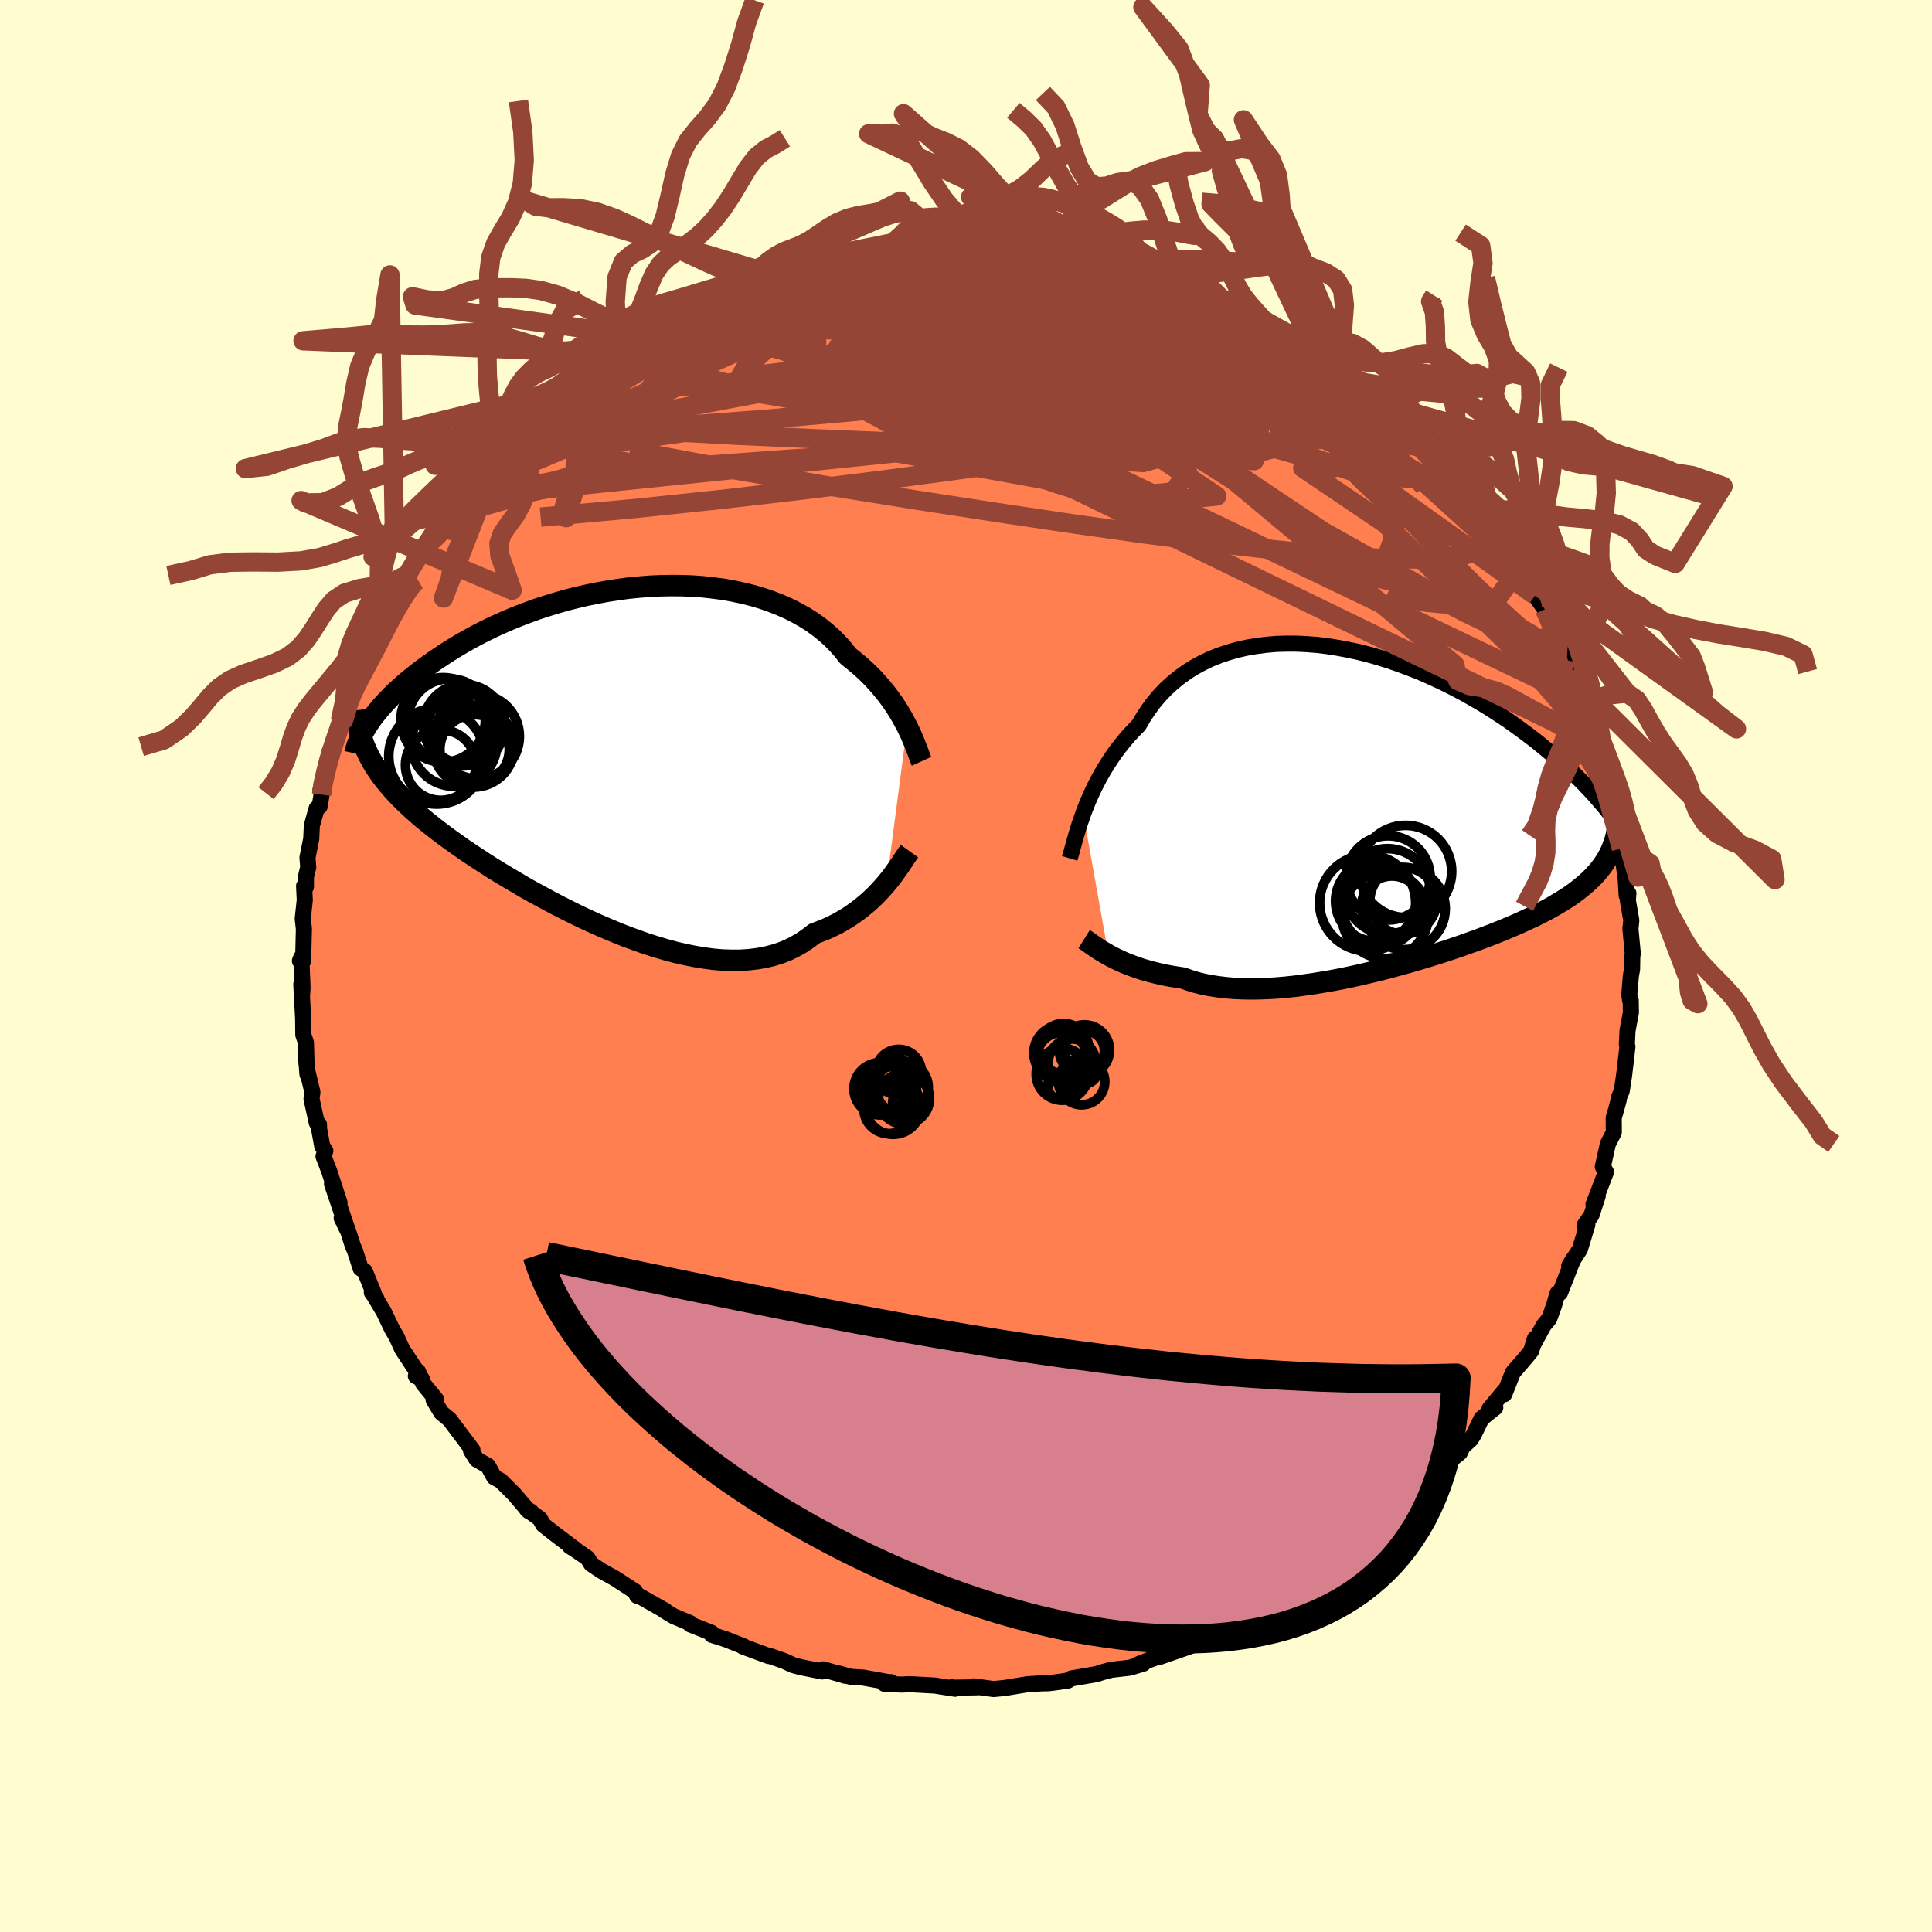 <svg viewBox="-100 -100 200 200" xmlns="http://www.w3.org/2000/svg" width="500" height="500" id="face-svg">
    <defs>
      <clipPath id="leftEyeClipPath">
        <polyline points="30.46,-3.09 30.21,-3.56 29.95,-4.04 29.66,-4.53 29.35,-5.03 29.02,-5.53 28.66,-6.03 28.28,-6.53 27.87,-7.03 27.44,-7.53 26.99,-8.03 26.51,-8.52 26,-9 25.47,-9.47 24.92,-9.93 24.34,-10.39 23.84,-11.03 23.29,-11.65 22.7,-12.25 22.06,-12.82 21.38,-13.37 20.66,-13.89 19.89,-14.38 19.09,-14.83 18.25,-15.26 17.37,-15.65 16.46,-16.01 15.51,-16.34 14.54,-16.63 13.54,-16.88 12.52,-17.1 11.48,-17.29 10.41,-17.43 9.34,-17.55 8.25,-17.63 7.15,-17.67 6.04,-17.68 4.93,-17.66 3.81,-17.61 2.7,-17.52 1.59,-17.41 0.48,-17.26 -0.61,-17.09 -1.7,-16.89 -2.77,-16.67 -3.83,-16.42 -4.88,-16.16 -5.9,-15.86 -6.91,-15.55 -7.89,-15.23 -8.85,-14.88 -9.79,-14.52 -10.7,-14.15 -11.59,-13.76 -12.45,-13.37 -13.28,-12.96 -14.08,-12.55 -14.85,-12.13 -15.6,-11.71 -16.32,-11.28 -17.01,-10.85 -17.67,-10.42 -18.3,-10 -18.91,-9.57 -19.49,-9.15 -20.04,-8.73 -20.57,-8.32 -21.08,-7.91 -21.56,-7.5 -22.02,-7.09 -22.46,-6.69 -22.87,-6.29 -23.25,-5.9 -23.62,-5.51 -23.96,-5.13 -24.28,-4.75 -24.58,-4.38 -24.86,-4.02 -25.11,-3.67 -25.35,-3.32 -25.42,-0.41 -25.21,0.01 -24.98,0.44 -24.74,0.86 -24.47,1.28 -24.19,1.7 -23.88,2.12 -23.56,2.54 -23.21,2.96 -22.85,3.38 -22.46,3.81 -22.06,4.23 -21.63,4.66 -21.18,5.09 -20.71,5.53 -20.22,5.96 -19.71,6.4 -19.17,6.84 -18.61,7.29 -18.03,7.74 -17.42,8.2 -16.79,8.66 -16.13,9.13 -15.45,9.61 -14.74,10.09 -14.01,10.57 -13.26,11.06 -12.48,11.56 -11.68,12.05 -10.85,12.55 -10,13.05 -9.14,13.56 -8.25,14.06 -7.34,14.55 -6.42,15.05 -5.48,15.54 -4.53,16.02 -3.56,16.5 -2.58,16.96 -1.59,17.41 -0.59,17.84 0.41,18.26 1.42,18.66 2.44,19.03 3.45,19.39 4.46,19.71 5.47,20.01 6.47,20.28 7.47,20.51 8.46,20.71 9.43,20.87 10.39,21 11.34,21.08 12.27,21.11 13.18,21.11 14.07,21.05 14.93,20.95 15.78,20.8 16.59,20.6 17.38,20.35 18.13,20.05 18.86,19.69 19.56,19.29 20.22,18.84 20.85,18.35 21.49,18.11 22.11,17.86 22.71,17.58 23.29,17.29 23.85,16.97 24.39,16.64 24.91,16.29 25.41,15.93 25.89,15.55 26.35,15.17 26.79,14.77 27.21,14.37 27.6,13.96 27.97,13.55 28.33,13.14" />
      </clipPath>
      <clipPath id="rightEyeClipPath">
        <polyline points="-30.08,0.64 -29.85,0.04 -29.6,-0.58 -29.33,-1.2 -29.04,-1.83 -28.72,-2.47 -28.39,-3.1 -28.03,-3.73 -27.65,-4.36 -27.24,-4.99 -26.82,-5.61 -26.37,-6.21 -25.89,-6.81 -25.4,-7.39 -24.87,-7.96 -24.33,-8.51 -23.86,-9.32 -23.34,-10.1 -22.79,-10.85 -22.19,-11.56 -21.55,-12.23 -20.86,-12.86 -20.14,-13.45 -19.38,-14 -18.59,-14.5 -17.76,-14.95 -16.9,-15.36 -16.01,-15.72 -15.08,-16.03 -14.14,-16.3 -13.17,-16.52 -12.17,-16.69 -11.16,-16.82 -10.13,-16.91 -9.09,-16.94 -8.03,-16.94 -6.97,-16.89 -5.9,-16.81 -4.83,-16.68 -3.75,-16.51 -2.67,-16.31 -1.6,-16.08 -0.53,-15.81 0.53,-15.51 1.58,-15.18 2.62,-14.82 3.65,-14.44 4.67,-14.04 5.66,-13.61 6.64,-13.16 7.6,-12.7 8.54,-12.22 9.46,-11.73 10.35,-11.22 11.23,-10.71 12.07,-10.19 12.89,-9.66 13.69,-9.13 14.46,-8.59 15.2,-8.05 15.92,-7.52 16.62,-6.99 17.28,-6.46 17.92,-5.93 18.54,-5.41 19.13,-4.9 19.7,-4.39 20.25,-3.89 20.78,-3.4 21.28,-2.9 21.76,-2.42 22.21,-1.94 22.65,-1.48 23.06,-1.01 23.45,-0.56 23.83,-0.12 24.18,0.31 24.5,0.74 24.81,1.15 25.1,1.55 24.85,3.75 24.71,4.14 24.55,4.53 24.36,4.91 24.16,5.28 23.93,5.65 23.69,6.01 23.42,6.36 23.13,6.71 22.82,7.06 22.49,7.4 22.14,7.73 21.76,8.06 21.36,8.39 20.94,8.72 20.5,9.04 20.03,9.36 19.54,9.67 19.02,9.98 18.48,10.3 17.92,10.61 17.32,10.92 16.71,11.23 16.06,11.53 15.39,11.84 14.7,12.15 13.98,12.46 13.23,12.77 12.46,13.08 11.67,13.38 10.86,13.69 10.02,13.99 9.16,14.3 8.28,14.6 7.39,14.9 6.47,15.19 5.54,15.48 4.6,15.76 3.64,16.04 2.67,16.31 1.69,16.58 0.71,16.83 -0.28,17.07 -1.28,17.31 -2.28,17.53 -3.28,17.74 -4.28,17.93 -5.27,18.1 -6.26,18.26 -7.24,18.4 -8.21,18.53 -9.17,18.63 -10.12,18.71 -11.05,18.76 -11.96,18.79 -12.85,18.8 -13.73,18.78 -14.58,18.74 -15.4,18.67 -16.2,18.57 -16.97,18.45 -17.72,18.3 -18.43,18.12 -19.11,17.91 -19.76,17.68 -20.41,17.58 -21.04,17.48 -21.66,17.36 -22.25,17.23 -22.83,17.09 -23.38,16.94 -23.92,16.79 -24.44,16.62 -24.93,16.44 -25.41,16.26 -25.86,16.08 -26.3,15.88 -26.71,15.69 -27.1,15.49 -27.47,15.29" />
      </clipPath>
      <filter id="fuzzy">
        <feTurbulence id="turbulence" baseFrequency="0.05" numOctaves="3" type="noise" result="noise" />
        <feDisplacementMap in="SourceGraphic" in2="noise" scale="2" />
      </filter>
      <linearGradient id="rainbowGradient" x1="0%" y1="0%" x2="100%" y2="0%">
        <stop offset="0%" style="stop-color: [object Object]; stop-opacity: 1" />
        <stop offset="50%" style="stop-color: [object Object]; stop-opacity: 1" />
        <stop offset="100%" style="stop-color: [object Object]; stop-opacity: 1" />
      </linearGradient>
    </defs>
    <rect x="-100" y="-100" width="100%" height="100%" fill="rgb(255, 253, 208)" />
    <polyline id="faceContour" points="68.95,0.34 68.83,1 68.66,2.96 68.75,3.55 68.81,3.55 68.83,4.82 68.48,6.69 68.41,8.11 68.47,8.36 68.13,11.28 67.88,12.93 67.55,13.72 67.57,13.86 67.32,14.79 67.05,15.72 67.06,17.22 66.45,18.41 65.92,20.78 66.07,21.02 66.25,21.32 64.96,24.68 65.4,23.79 64.75,25.79 64.03,26.84 64.32,26.78 63.55,29.32 62.44,31.04 62.9,30.29 62.65,30.88 61.49,33.83 61.23,33.89 60.88,35.11 60.38,36.5 59.8,37.2 58.77,39.09 58.89,38.58 58.51,39.84 57.99,40.49 56.61,42.09 55.72,44.33 55.75,43.97 54.2,45.82 54.79,45.71 53.37,46.84 52.56,48.51 52.24,49.02 51.41,49.76 51.13,50.37 50,51.29 49.45,52.22 49.16,52.13 48.69,52.86 47.54,54.26 46.27,54.95 44.92,56.57 43.87,57.51 44.49,57.02 42.46,59.09 41.42,59.25 41.32,59.65 40.93,59.85 41,59.97 38.1,62.28 38.48,62.23 36.45,63.33 34.43,64.68 34.97,64.36 35.23,64.42 33.82,64.99 31.43,66.52 31.52,66.28 31.19,66.69 29.75,67.35 29.25,67.77 27.97,68.34 26.11,69.4 26.68,68.74 24.46,69.95 23.03,70.48 22.63,70.62 20.08,71.51 21.11,71.07 18.8,71.9 17.66,72.35 18.35,72.22 16.95,72.64 15.03,72.86 14.09,73.11 13.53,73.3 10.91,73.75 10.53,73.98 9.02,74.19 8.51,74.25 7.88,74.26 6.56,74.34 6.32,74.36 3.99,74.74 2.86,74.85 0.79,74.57 1.21,74.67 -1.29,74.71 -1.48,74.66 -1.13,74.82 -3.21,74.49 -5.57,74.36 -6.15,74.36 -6.64,74.39 -8.43,74.31 -7.78,74.13 -7.77,74.18 -10.66,73.66 -11.9,73.59 -13.36,73.19 -12.46,73.48 -14.77,72.81 -14.89,73.03 -17.12,72.58 -17.9,72.37 -18.83,71.94 -20.2,71.46 -20.43,71.43 -23.09,70.45 -22.97,70.45 -24.83,69.71 -26.31,69.24 -26.19,69.25 -26.34,69.03 -28.54,68.16 -28.55,68.03 -30.3,67.29 -31.3,66.68 -31.13,66.74 -34.03,65.1 -34.05,65.19 -34.26,64.74 -36.34,63.39 -37.75,62.61 -38.8,61.9 -39.18,61.29 -40.51,60.37 -40.99,60.08 -40.47,60.37 -42.63,58.74 -43.77,57.84 -44.11,57.22 -45.48,56.22 -45.02,56.49 -45.27,56.43 -46.79,54.65 -48.17,53.28 -48.84,52.92 -49.49,51.74 -50.65,51.09 -51.24,50.16 -51.09,50.1 -53.08,47.46 -53.44,46.97 -54.31,46.25 -55.11,44.92 -54.84,44.88 -56.18,43.25 -56.74,41.96 -56.95,42.45 -56.31,42.79 -58.36,39.68 -58.94,38.4 -59.44,37.54 -60.28,35.78 -61.13,34.36 -61.02,34.46 -61.51,33.79 -61.28,33.95 -62.24,31.59 -62.67,31.3 -63.25,29.49 -63.48,28.96 -63.94,27.52 -64.63,26.09 -64.05,27.23 -65.63,22.56 -64.85,24.5 -65.93,21.21 -66.51,19.71 -66.32,19.13 -66.64,18.66 -66.97,16.85 -66.98,16.39 -67.21,16.22 -67.75,13.76 -67.66,13.05 -68.17,10.93 -68.17,11.22 -68.32,9.36 -68.27,10.12 -68.33,7.92 -68.6,7.13 -68.62,5.4 -68.81,1.91 -68.74,3.15 -68.68,2.28 -68.81,-0.89 -68.95,-0.53 -68.62,-0.51 -68.54,-3.84 -68.66,-4.89 -68.45,-6.82 -68.52,-8.28 -68.33,-8.19 -68.33,-9.23 -68.09,-10.23 -68.17,-11.22 -67.78,-13.17 -67.72,-14.52 -67.22,-16.31 -66.91,-16.52 -66.71,-17.74 -66.82,-18.23 -66.01,-20.97 -65.86,-22.26 -66.02,-21.19 -65.19,-24.06 -64.6,-25.23 -64.42,-25.53 -64.76,-25.4 -63.63,-28.71 -64.11,-27.36 -63.26,-29.04 -62.56,-30.64 -62.44,-31.67 -61.34,-33.67 -61.46,-33.29 -60.94,-34.84 -60.72,-35.65 -59.17,-38.01 -59.97,-36.55 -57.79,-40.27 -57.95,-40.56 -58.22,-40.18 -57.71,-40.64 -56.29,-43.23 -56,-43.35 -54.27,-45.88 -54.79,-45.37 -53.45,-46.86 -53.94,-46.35 -52.61,-48.46 -52.35,-49.03 -51.92,-48.97 -49.9,-51.65 -48.84,-52.13 -47.97,-53.79 -47.71,-53.59 -46.15,-55.37 -46.59,-55.37 -45.07,-56.5 -44.62,-56.52 -44.05,-57.48 -42.5,-58.74 -42.34,-59.02 -41.76,-59.49 -41.75,-59.47 -39.02,-61.33 -39.71,-61.37 -38.92,-61.72 -36.33,-63.45 -36.54,-63.43 -35.17,-64.01 -34.37,-64.88 -33.73,-65.19 -30.48,-67.02 -30.96,-66.81 -29.33,-67.52 -30.21,-67.31 -28.88,-67.79 -26.72,-69.18 -25.73,-69.2 -24.93,-69.77 -23.92,-70.07 -23.73,-70.3 -22.72,-70.56 -19.84,-71.77 -19.43,-71.61 -19.8,-71.55 -16.82,-72.68 -17.36,-72.61 -15.89,-72.6 -16.43,-72.82 -13.45,-73.56 -14.03,-73.33 -11.81,-73.6 -11.04,-73.66 -8.8,-74.13 -8.7,-74.36 -7.07,-74.29 -6.41,-74.63 -5.47,-74.59 -5.16,-74.71 -3.72,-74.72 -3.03,-74.62 -1.81,-74.94 0.34,-74.68 0.45,-74.85 1.84,-74.74 4.14,-74.78 5.24,-74.73 6.43,-74.42 6.57,-74.55 8.04,-74.13 9.28,-74.2 9.55,-74.04 10.09,-73.85 12.81,-73.54 12.55,-73.64 13.5,-73.52 13.5,-73.19 16.37,-72.63 16.45,-72.56 19.14,-71.96 18.76,-71.68 21.18,-71.23 21.93,-70.77 22.52,-70.76 22.22,-70.86 23.15,-70.62 25.51,-69.53 26.45,-69.08 27.84,-68.48 28.17,-68.31 28.02,-68.2 30.24,-67.19 30.64,-66.74 31.44,-66.49 33.75,-65.3 34.62,-64.64 36.37,-63.74 36.2,-63.46 36.7,-63.35 37.3,-62.51 38.57,-62.15 40,-60.98 41.65,-59.63 40.59,-60.19 42.98,-58.27 43.03,-58.17 43.52,-57.72 43.55,-57.68 45.11,-56.4 46.51,-54.95 46.92,-54.26 48.78,-52.98 48.3,-53.53 49.62,-51.96 50.43,-50.9 50.7,-50.72 51.39,-50.04 52.47,-48.47 52.99,-47.53 53.28,-47.53 55.34,-45.05 54.99,-45.09 55.76,-43.94 56.15,-43.24 57.44,-41.38 57.24,-41.18 58.12,-40.11 59.55,-37.74 58.92,-38.36 60.62,-35.95 59.92,-36.9 60.98,-34.63 61.38,-33.81 61.82,-33.56 61.93,-31.69 62.22,-32 63.04,-29.57 64.25,-27.31 64.38,-26.95 63.73,-28.1 64.89,-24.11 64.83,-24.88 65.62,-22.95 65.58,-22.84 65.96,-20.31 66.6,-18.52 66.67,-18.58 66.86,-17.13 67.15,-16.63 67.46,-15.59 67.68,-12.6 68.23,-11.43 67.86,-12.12 68.29,-9.03 68.22,-10.33 68.39,-7.31 68.57,-7.52 68.51,-6.81 68.87,-4.73 68.78,-3.84 69.02,-1.33 68.97,-0.88 68.95,0.34 68.83,1" fill="rgb(255, 127, 80)" stroke="black" stroke-width="1.667" stroke-linejoin="round" filter="url(#fuzzy)" />
    <g transform="translate(42.22 -16.43)">
      <polyline id="rightCountour" points="-30.08,0.64 -29.85,0.04 -29.6,-0.58 -29.33,-1.2 -29.04,-1.83 -28.72,-2.47 -28.39,-3.1 -28.03,-3.73 -27.65,-4.36 -27.24,-4.99 -26.82,-5.61 -26.37,-6.21 -25.89,-6.81 -25.4,-7.39 -24.87,-7.96 -24.33,-8.51 -23.86,-9.32 -23.34,-10.1 -22.79,-10.85 -22.19,-11.56 -21.55,-12.23 -20.86,-12.86 -20.14,-13.45 -19.38,-14 -18.59,-14.5 -17.76,-14.95 -16.9,-15.36 -16.01,-15.72 -15.08,-16.03 -14.14,-16.3 -13.17,-16.52 -12.17,-16.69 -11.16,-16.82 -10.13,-16.91 -9.09,-16.94 -8.03,-16.94 -6.97,-16.89 -5.9,-16.81 -4.83,-16.68 -3.75,-16.51 -2.67,-16.31 -1.6,-16.08 -0.53,-15.81 0.53,-15.51 1.58,-15.18 2.62,-14.82 3.65,-14.44 4.67,-14.04 5.66,-13.61 6.64,-13.16 7.6,-12.7 8.54,-12.22 9.46,-11.73 10.35,-11.22 11.23,-10.71 12.07,-10.19 12.89,-9.66 13.69,-9.13 14.46,-8.59 15.2,-8.05 15.92,-7.52 16.62,-6.99 17.28,-6.46 17.92,-5.93 18.54,-5.41 19.13,-4.9 19.7,-4.39 20.25,-3.89 20.78,-3.4 21.28,-2.9 21.76,-2.42 22.21,-1.94 22.65,-1.48 23.06,-1.01 23.45,-0.56 23.83,-0.12 24.18,0.31 24.5,0.74 24.81,1.15 25.1,1.55 24.85,3.75 24.71,4.14 24.55,4.53 24.36,4.91 24.16,5.28 23.93,5.65 23.69,6.01 23.42,6.36 23.13,6.71 22.82,7.06 22.49,7.4 22.14,7.73 21.76,8.06 21.36,8.39 20.94,8.72 20.5,9.04 20.03,9.36 19.54,9.67 19.02,9.98 18.48,10.3 17.92,10.61 17.32,10.92 16.71,11.23 16.06,11.53 15.39,11.84 14.7,12.15 13.98,12.46 13.23,12.77 12.46,13.08 11.67,13.38 10.86,13.69 10.02,13.99 9.16,14.3 8.28,14.6 7.39,14.9 6.47,15.19 5.54,15.48 4.6,15.76 3.64,16.04 2.67,16.31 1.69,16.58 0.71,16.83 -0.28,17.07 -1.28,17.31 -2.28,17.53 -3.28,17.74 -4.28,17.93 -5.27,18.1 -6.26,18.26 -7.24,18.4 -8.21,18.53 -9.17,18.63 -10.12,18.71 -11.05,18.76 -11.96,18.79 -12.85,18.8 -13.73,18.78 -14.58,18.74 -15.4,18.67 -16.2,18.57 -16.97,18.45 -17.72,18.3 -18.43,18.12 -19.11,17.91 -19.76,17.68 -20.41,17.58 -21.04,17.48 -21.66,17.36 -22.25,17.23 -22.83,17.09 -23.38,16.94 -23.92,16.79 -24.44,16.62 -24.93,16.44 -25.41,16.26 -25.86,16.08 -26.3,15.88 -26.71,15.69 -27.1,15.49 -27.47,15.29" fill="white" stroke="white" stroke-width="0" stroke-linejoin="round" filter="url(#fuzzy)" />
    </g>
    <g transform="translate(-36.56 -21.7)">
      <polyline id="leftCountour" points="30.46,-3.09 30.21,-3.56 29.95,-4.04 29.66,-4.53 29.35,-5.03 29.02,-5.53 28.66,-6.03 28.28,-6.53 27.87,-7.03 27.44,-7.53 26.99,-8.03 26.51,-8.52 26,-9 25.47,-9.47 24.92,-9.93 24.34,-10.39 23.84,-11.03 23.29,-11.65 22.7,-12.25 22.06,-12.82 21.38,-13.37 20.66,-13.89 19.89,-14.38 19.09,-14.83 18.25,-15.26 17.37,-15.65 16.46,-16.01 15.51,-16.34 14.54,-16.63 13.54,-16.88 12.52,-17.1 11.48,-17.29 10.41,-17.43 9.34,-17.55 8.25,-17.63 7.15,-17.67 6.04,-17.68 4.93,-17.66 3.81,-17.61 2.7,-17.52 1.59,-17.41 0.48,-17.26 -0.61,-17.09 -1.7,-16.89 -2.77,-16.67 -3.83,-16.42 -4.88,-16.16 -5.9,-15.86 -6.91,-15.55 -7.89,-15.23 -8.85,-14.88 -9.79,-14.52 -10.7,-14.15 -11.59,-13.76 -12.45,-13.37 -13.28,-12.96 -14.08,-12.55 -14.85,-12.13 -15.6,-11.71 -16.32,-11.28 -17.01,-10.85 -17.67,-10.42 -18.3,-10 -18.91,-9.57 -19.49,-9.15 -20.04,-8.73 -20.57,-8.32 -21.08,-7.91 -21.56,-7.5 -22.02,-7.09 -22.46,-6.69 -22.87,-6.29 -23.25,-5.9 -23.62,-5.51 -23.96,-5.13 -24.28,-4.75 -24.58,-4.38 -24.86,-4.02 -25.11,-3.67 -25.35,-3.32 -25.42,-0.41 -25.21,0.01 -24.98,0.44 -24.74,0.86 -24.47,1.28 -24.19,1.7 -23.88,2.12 -23.56,2.54 -23.21,2.96 -22.85,3.38 -22.46,3.81 -22.06,4.23 -21.63,4.66 -21.18,5.09 -20.71,5.53 -20.22,5.96 -19.71,6.4 -19.17,6.84 -18.61,7.29 -18.03,7.74 -17.42,8.2 -16.79,8.66 -16.13,9.13 -15.45,9.61 -14.74,10.09 -14.01,10.57 -13.26,11.06 -12.48,11.56 -11.68,12.05 -10.85,12.55 -10,13.05 -9.14,13.56 -8.25,14.06 -7.34,14.55 -6.42,15.05 -5.48,15.54 -4.53,16.02 -3.56,16.5 -2.58,16.96 -1.59,17.41 -0.59,17.84 0.41,18.26 1.42,18.66 2.44,19.03 3.45,19.39 4.46,19.71 5.47,20.01 6.47,20.28 7.47,20.51 8.46,20.71 9.43,20.87 10.39,21 11.34,21.08 12.27,21.11 13.18,21.11 14.07,21.05 14.93,20.95 15.78,20.8 16.59,20.6 17.38,20.35 18.13,20.05 18.86,19.69 19.56,19.29 20.22,18.84 20.85,18.35 21.49,18.11 22.11,17.86 22.71,17.58 23.29,17.29 23.85,16.97 24.39,16.64 24.91,16.29 25.41,15.93 25.89,15.55 26.35,15.17 26.79,14.77 27.21,14.37 27.6,13.96 27.97,13.55 28.33,13.14" fill="white" stroke="white" stroke-width="0" stroke-linejoin="round" filter="url(#fuzzy)" />
    </g>
    <g transform="translate(42.22 -16.43)">
      <polyline id="rightUpper" points="-31.49,5.29 -31.4,4.99 -31.3,4.65 -31.2,4.26 -31.08,3.83 -30.95,3.37 -30.81,2.87 -30.65,2.35 -30.48,1.8 -30.28,1.23 -30.08,0.64 -29.85,0.04 -29.6,-0.58 -29.33,-1.2 -29.04,-1.83 -28.72,-2.47 -28.39,-3.1 -28.03,-3.73 -27.65,-4.36 -27.24,-4.99 -26.82,-5.61 -26.37,-6.21 -25.89,-6.81 -25.4,-7.39 -24.87,-7.96 -24.33,-8.51 -23.86,-9.32 -23.34,-10.1 -22.79,-10.85 -22.19,-11.56 -21.55,-12.23 -20.86,-12.86 -20.14,-13.45 -19.38,-14 -18.59,-14.5 -17.76,-14.95 -16.9,-15.36 -16.01,-15.72 -15.08,-16.03 -14.14,-16.3 -13.17,-16.52 -12.17,-16.69 -11.16,-16.82 -10.13,-16.91 -9.09,-16.94 -8.03,-16.94 -6.97,-16.89 -5.9,-16.81 -4.83,-16.68 -3.75,-16.51 -2.67,-16.31 -1.6,-16.08 -0.53,-15.81 0.53,-15.51 1.58,-15.18 2.62,-14.82 3.65,-14.44 4.67,-14.04 5.66,-13.61 6.64,-13.16 7.6,-12.7 8.54,-12.22 9.46,-11.73 10.35,-11.22 11.23,-10.71 12.07,-10.19 12.89,-9.66 13.69,-9.13 14.46,-8.59 15.2,-8.05 15.92,-7.52 16.62,-6.99 17.28,-6.46 17.92,-5.93 18.54,-5.41 19.13,-4.9 19.7,-4.39 20.25,-3.89 20.78,-3.4 21.28,-2.9 21.76,-2.42 22.21,-1.94 22.65,-1.48 23.06,-1.01 23.45,-0.56 23.83,-0.12 24.18,0.31 24.5,0.74 24.81,1.15 25.1,1.55 25.37,1.95 25.62,2.33 25.85,2.7 26.07,3.06 26.26,3.41 26.44,3.75 26.6,4.08 26.75,4.39 26.88,4.7 26.99,4.99" fill="none" stroke="black" stroke-width="1.667" stroke-linejoin="round" filter="url(#fuzzy)" />
      <polyline id="rightLower" points="-29.99,13.65 -29.83,13.75 -29.65,13.88 -29.45,14.02 -29.23,14.18 -28.99,14.34 -28.73,14.52 -28.45,14.71 -28.14,14.9 -27.82,15.09 -27.47,15.29 -27.1,15.49 -26.71,15.69 -26.3,15.88 -25.86,16.08 -25.41,16.26 -24.93,16.44 -24.44,16.62 -23.92,16.79 -23.38,16.94 -22.83,17.09 -22.25,17.23 -21.66,17.36 -21.04,17.48 -20.41,17.58 -19.76,17.68 -19.11,17.91 -18.43,18.12 -17.72,18.3 -16.97,18.45 -16.2,18.57 -15.4,18.67 -14.58,18.74 -13.73,18.78 -12.85,18.8 -11.96,18.79 -11.05,18.76 -10.12,18.71 -9.17,18.63 -8.21,18.53 -7.24,18.4 -6.26,18.26 -5.27,18.1 -4.28,17.93 -3.28,17.74 -2.28,17.53 -1.28,17.31 -0.28,17.07 0.71,16.83 1.69,16.58 2.67,16.31 3.64,16.04 4.6,15.76 5.54,15.48 6.47,15.19 7.39,14.9 8.28,14.6 9.16,14.3 10.02,13.99 10.86,13.69 11.67,13.38 12.46,13.08 13.23,12.77 13.98,12.46 14.7,12.15 15.39,11.84 16.06,11.53 16.71,11.23 17.32,10.92 17.92,10.61 18.48,10.3 19.02,9.98 19.54,9.67 20.03,9.36 20.5,9.04 20.94,8.72 21.36,8.39 21.76,8.06 22.14,7.73 22.49,7.4 22.82,7.06 23.13,6.71 23.42,6.36 23.69,6.01 23.93,5.65 24.16,5.28 24.36,4.91 24.55,4.53 24.71,4.14 24.85,3.75 24.98,3.35 25.09,2.94 25.17,2.52 25.24,2.1 25.29,1.67 25.33,1.24 25.35,0.79 25.35,0.34 25.33,-0.12 25.3,-0.59" fill="none" stroke="black" stroke-width="2.222" stroke-linejoin="round" filter="url(#fuzzy)" />
      <circle r="3.458" cx="3.044" cy="9.676" stroke="black" fill="none" stroke-width="1.0" filter="url(#fuzzy)" clip-path="url(#rightEyeClipPath)" /><circle r="4.024" cx="0.739" cy="10.321" stroke="black" fill="none" stroke-width="1.0" filter="url(#fuzzy)" clip-path="url(#rightEyeClipPath)" /><circle r="4.47" cx="1.164" cy="11.186" stroke="black" fill="none" stroke-width="1.0" filter="url(#fuzzy)" clip-path="url(#rightEyeClipPath)" /><circle r="4.42" cx="1.424" cy="8.701" stroke="black" fill="none" stroke-width="1.0" filter="url(#fuzzy)" clip-path="url(#rightEyeClipPath)" /><circle r="4.228" cx="3.164" cy="10.506" stroke="black" fill="none" stroke-width="1.0" filter="url(#fuzzy)" clip-path="url(#rightEyeClipPath)" /><circle r="4.768" cx="3.289" cy="6.641" stroke="black" fill="none" stroke-width="1.0" filter="url(#fuzzy)" clip-path="url(#rightEyeClipPath)" /><circle r="4.174" cx="0.209" cy="9.716" stroke="black" fill="none" stroke-width="1.0" filter="url(#fuzzy)" clip-path="url(#rightEyeClipPath)" /><circle r="3.154" cx="1.874" cy="10.266" stroke="black" fill="none" stroke-width="1.0" filter="url(#fuzzy)" clip-path="url(#rightEyeClipPath)" /><circle r="4.97" cx="-0.641" cy="9.911" stroke="black" fill="none" stroke-width="1.0" filter="url(#fuzzy)" clip-path="url(#rightEyeClipPath)" /><circle r="4.36" cx="1.479" cy="7.311" stroke="black" fill="none" stroke-width="1.0" filter="url(#fuzzy)" clip-path="url(#rightEyeClipPath)" />
      </g>
    <g transform="translate(-36.56 -21.7)">
      <polyline id="leftUpper" points="31.96,0.51 31.86,0.29 31.76,0.02 31.65,-0.28 31.53,-0.61 31.39,-0.97 31.24,-1.35 31.07,-1.76 30.89,-2.19 30.68,-2.63 30.46,-3.09 30.21,-3.56 29.95,-4.04 29.66,-4.53 29.35,-5.03 29.02,-5.53 28.66,-6.03 28.28,-6.53 27.87,-7.03 27.44,-7.53 26.99,-8.03 26.51,-8.52 26,-9 25.47,-9.47 24.92,-9.93 24.34,-10.39 23.84,-11.03 23.29,-11.65 22.7,-12.25 22.06,-12.82 21.38,-13.37 20.66,-13.89 19.89,-14.38 19.09,-14.83 18.25,-15.26 17.37,-15.65 16.46,-16.01 15.51,-16.34 14.54,-16.63 13.54,-16.88 12.52,-17.1 11.48,-17.29 10.41,-17.43 9.34,-17.55 8.25,-17.63 7.15,-17.67 6.04,-17.68 4.93,-17.66 3.81,-17.61 2.7,-17.52 1.59,-17.41 0.48,-17.26 -0.61,-17.09 -1.7,-16.89 -2.77,-16.67 -3.83,-16.42 -4.88,-16.16 -5.9,-15.86 -6.91,-15.55 -7.89,-15.23 -8.85,-14.88 -9.79,-14.52 -10.7,-14.15 -11.59,-13.76 -12.45,-13.37 -13.28,-12.96 -14.08,-12.55 -14.85,-12.13 -15.6,-11.71 -16.32,-11.28 -17.01,-10.85 -17.67,-10.42 -18.3,-10 -18.91,-9.57 -19.49,-9.15 -20.04,-8.73 -20.57,-8.32 -21.08,-7.91 -21.56,-7.5 -22.02,-7.09 -22.46,-6.69 -22.87,-6.29 -23.25,-5.9 -23.62,-5.51 -23.96,-5.13 -24.28,-4.75 -24.58,-4.38 -24.86,-4.02 -25.11,-3.67 -25.35,-3.32 -25.56,-2.98 -25.76,-2.65 -25.94,-2.33 -26.1,-2.02 -26.24,-1.71 -26.36,-1.42 -26.47,-1.13 -26.56,-0.85 -26.64,-0.58 -26.7,-0.31" fill="none" stroke="black" stroke-width="2.222" stroke-linejoin="round" filter="url(#fuzzy)" />
      <polyline id="leftLower" points="30.71,9.81 30.56,10.02 30.39,10.27 30.2,10.55 29.99,10.87 29.77,11.2 29.52,11.56 29.25,11.94 28.97,12.33 28.66,12.73 28.33,13.14 27.97,13.55 27.6,13.96 27.21,14.37 26.79,14.77 26.35,15.17 25.89,15.55 25.41,15.93 24.91,16.29 24.39,16.64 23.85,16.97 23.29,17.29 22.71,17.58 22.11,17.86 21.49,18.11 20.85,18.35 20.22,18.84 19.56,19.29 18.86,19.69 18.13,20.05 17.38,20.35 16.59,20.6 15.78,20.8 14.93,20.95 14.07,21.05 13.18,21.11 12.27,21.11 11.34,21.08 10.39,21 9.43,20.87 8.46,20.71 7.47,20.51 6.47,20.28 5.47,20.01 4.46,19.71 3.45,19.39 2.44,19.03 1.42,18.66 0.41,18.26 -0.59,17.84 -1.59,17.41 -2.58,16.96 -3.56,16.5 -4.53,16.02 -5.48,15.54 -6.42,15.05 -7.34,14.55 -8.25,14.06 -9.14,13.56 -10,13.05 -10.85,12.55 -11.68,12.05 -12.48,11.56 -13.26,11.06 -14.01,10.57 -14.74,10.09 -15.45,9.61 -16.13,9.13 -16.79,8.66 -17.42,8.2 -18.03,7.74 -18.61,7.29 -19.17,6.84 -19.71,6.4 -20.22,5.96 -20.71,5.53 -21.18,5.09 -21.63,4.66 -22.06,4.23 -22.46,3.81 -22.85,3.38 -23.21,2.96 -23.56,2.54 -23.88,2.12 -24.19,1.7 -24.47,1.28 -24.74,0.86 -24.98,0.44 -25.21,0.01 -25.42,-0.41 -25.61,-0.83 -25.79,-1.26 -25.94,-1.69 -26.08,-2.12 -26.21,-2.56 -26.32,-3 -26.41,-3.44 -26.49,-3.88 -26.55,-4.33 -26.6,-4.78" fill="none" stroke="black" stroke-width="2.222" stroke-linejoin="round" filter="url(#fuzzy)" />
      <circle r="3.638" cx="-15.575" cy="-2.94" stroke="black" fill="none" stroke-width="1.0" filter="url(#fuzzy)" clip-path="url(#leftEyeClipPath)" /><circle r="4.31" cx="-16.905" cy="-3.72" stroke="black" fill="none" stroke-width="1.0" filter="url(#fuzzy)" clip-path="url(#leftEyeClipPath)" /><circle r="4.212" cx="-15.39" cy="-3.23" stroke="black" fill="none" stroke-width="1.0" filter="url(#fuzzy)" clip-path="url(#leftEyeClipPath)" /><circle r="4.376" cx="-17.565" cy="-3.78" stroke="black" fill="none" stroke-width="1.0" filter="url(#fuzzy)" clip-path="url(#leftEyeClipPath)" /><circle r="4.96" cx="-18.235" cy="-0.02" stroke="black" fill="none" stroke-width="1.0" filter="url(#fuzzy)" clip-path="url(#leftEyeClipPath)" /><circle r="3.594" cx="-14.31" cy="-0.725" stroke="black" fill="none" stroke-width="1.0" filter="url(#fuzzy)" clip-path="url(#leftEyeClipPath)" /><circle r="4.44" cx="-16.435" cy="-1.345" stroke="black" fill="none" stroke-width="1.0" filter="url(#fuzzy)" clip-path="url(#leftEyeClipPath)" /><circle r="4.382" cx="-14.055" cy="-2.075" stroke="black" fill="none" stroke-width="1.0" filter="url(#fuzzy)" clip-path="url(#leftEyeClipPath)" /><circle r="4.21" cx="-14.415" cy="-1.03" stroke="black" fill="none" stroke-width="1.0" filter="url(#fuzzy)" clip-path="url(#leftEyeClipPath)" /><circle r="3.652" cx="-17.815" cy="0.9" stroke="black" fill="none" stroke-width="1.0" filter="url(#fuzzy)" clip-path="url(#leftEyeClipPath)" />
    </g>
    <g id="hairs">
      <polyline points="-13.45,-73.56 -13.23,-73.48 -12.36,-73.54 -11.46,-73.62 -10.78,-73.66 -10.38,-73.62 -10.32,-73.48 -10.6,-73.22 -11.24,-72.81 -12.24,-72.26 -13.61,-71.55 -15.35,-70.68 -17.51,-69.65 -20.12,-68.45 -23.26,-67.05 -26.95,-65.45 -31.25,-63.62 -36.26,-61.54" fill="none" stroke="rgb(149, 69, 53)" stroke-width="2" stroke-linejoin="round" filter="url(#fuzzy)" /><polyline points="-16.43,-72.82 -14.53,-73.25 -13.26,-73.45 -12.03,-73.62 -10.79,-73.81 -9.65,-74 -8.66,-74.16 -7.87,-74.29 -7.3,-74.36 -6.97,-74.39 -6.88,-74.36 -7.02,-74.28 -7.4,-74.16 -8.04,-73.99 -8.97,-73.76 -10.21,-73.49 -11.83,-73.15 -13.93,-72.72 -16.61,-72.14" fill="none" stroke="rgb(149, 69, 53)" stroke-width="2" stroke-linejoin="round" filter="url(#fuzzy)" /><polyline points="-19.43,-71.61 -18.96,-71.84 -18.08,-72.18 -17.35,-72.42 -16.78,-72.56 -16.32,-72.64 -15.96,-72.66 -15.73,-72.58 -15.71,-72.42 -15.93,-72.16 -16.47,-71.78 -17.42,-71.27 -18.85,-70.58 -20.81,-69.68 -23.28,-68.58 -26.23,-67.3 -29.64,-65.84 -33.65,-64.12" fill="none" stroke="rgb(149, 69, 53)" stroke-width="2" stroke-linejoin="round" filter="url(#fuzzy)" /><polyline points="37.3,-62.51 38.36,-61.91 38.95,-61.1 38.93,-60.34 38.35,-59.64 37.27,-58.99 35.7,-58.37 33.67,-57.74 31.19,-57.06 28.26,-56.33 24.84,-55.54 20.88,-54.73 16.31,-53.91 11.09,-53.07 5.18,-52.2 -1.42,-51.27 -8.7,-50.3 -16.62,-49.31 -25.15,-48.32 -34.27,-47.36 -44.04,-46.47" fill="none" stroke="rgb(149, 69, 53)" stroke-width="2" stroke-linejoin="round" filter="url(#fuzzy)" /><polyline points="59.92,-36.9 60.67,-35.29 61.06,-34.38 61.23,-33.75 61.27,-33.25 61.21,-32.84 61,-32.61 60.6,-32.61 59.97,-32.92 59.1,-33.54 57.99,-34.46 56.61,-35.69 54.94,-37.23 52.96,-39.12 50.66,-41.39 48.02,-44.06 45.09,-47.18 41.86,-50.74 38.35,-54.74 34.53,-59.15 30.27,-64.04" fill="none" stroke="rgb(149, 69, 53)" stroke-width="2" stroke-linejoin="round" filter="url(#fuzzy)" /><polyline points="-24.93,-69.77 -24.16,-70.04 -23.36,-70.35 -22.42,-70.7 -21.55,-70.99 -20.91,-71.18 -20.55,-71.26 -20.48,-71.21 -20.73,-71.03 -21.31,-70.69 -22.28,-70.15 -23.67,-69.41 -25.49,-68.44 -27.77,-67.26 -30.55,-65.86 -34.02,-64.17" fill="none" stroke="rgb(149, 69, 53)" stroke-width="2" stroke-linejoin="round" filter="url(#fuzzy)" /><polyline points="-30.48,-67.02 -30.27,-67.07 -29.39,-67.33 -28.04,-67.71 -26.25,-68.19 -24.13,-68.73 -21.84,-69.27 -19.46,-69.79 -17.04,-70.28 -14.58,-70.76 -12.07,-71.25 -9.54,-71.72 -7.03,-72.16 -4.58,-72.57 -2.26,-72.94 -0.08,-73.28 1.94,-73.59 3.81,-73.87 5.45,-74.17" fill="none" stroke="rgb(149, 69, 53)" stroke-width="2" stroke-linejoin="round" filter="url(#fuzzy)" /><polyline points="48.78,-52.98 48.78,-52.9 49.09,-52.33 49.27,-51.78 49.22,-51.32 48.93,-50.96 48.4,-50.68 47.6,-50.5 46.5,-50.45 45.08,-50.54 43.3,-50.79 41.16,-51.21 38.62,-51.79 35.68,-52.54 32.3,-53.48 28.48,-54.61 24.18,-55.96 19.42,-57.54 14.19,-59.36 8.52,-61.43 2.44,-63.73 -4.08,-66.28 -11.23,-68.99" fill="none" stroke="rgb(149, 69, 53)" stroke-width="2" stroke-linejoin="round" filter="url(#fuzzy)" /><polyline points="-16.82,-72.68 -16.64,-72.63 -15.66,-72.64 -14.16,-72.7 -12.27,-72.73 -10.08,-72.71 -7.67,-72.65 -5.13,-72.58 -2.53,-72.48 0.07,-72.37 2.65,-72.24 5.2,-72.08 7.71,-71.9 10.18,-71.7 12.58,-71.5 14.83,-71.34 16.86,-71.25 18.66,-71.2 20.38,-71.11" fill="none" stroke="rgb(149, 69, 53)" stroke-width="2" stroke-linejoin="round" filter="url(#fuzzy)" /><polyline points="-8.8,-74.13 -8.27,-74.28 -7.41,-74.39 -6.55,-74.49 -5.79,-74.57 -5.11,-74.62 -4.52,-74.64 -4.07,-74.63 -3.82,-74.58 -3.86,-74.5 -4.28,-74.37 -5.12,-74.19 -6.43,-73.97 -8.27,-73.68 -10.68,-73.32 -13.67,-72.92" fill="none" stroke="rgb(149, 69, 53)" stroke-width="2" stroke-linejoin="round" filter="url(#fuzzy)" /><polyline points="46.51,-54.95 47.07,-54.31 47.44,-53.9 47.4,-53.71 46.95,-53.7 46.07,-53.91 44.74,-54.37 42.94,-55.1 40.62,-56.12 37.74,-57.47 34.25,-59.19 30.1,-61.31 25.24,-63.89 19.62,-66.94 13.23,-70.48" fill="none" stroke="rgb(149, 69, 53)" stroke-width="2" stroke-linejoin="round" filter="url(#fuzzy)" /><polyline points="4.14,-74.78 5.11,-74.67 5.86,-74.54 6.46,-74.41 6.9,-74.27 7.16,-74.12 7.2,-73.96 7,-73.78 6.53,-73.59 5.75,-73.37 4.65,-73.11 3.22,-72.82 1.4,-72.47 -0.84,-72.08 -3.59,-71.66 -6.91,-71.19 -10.79,-70.71 -15.21,-70.25 -20.16,-69.78" fill="none" stroke="rgb(149, 69, 53)" stroke-width="2" stroke-linejoin="round" filter="url(#fuzzy)" /><polyline points="5.24,-74.73 6.2,-74.52 7.18,-74.32 8.31,-74.1 9.52,-73.84 10.79,-73.56 12.11,-73.26 13.43,-72.94 14.73,-72.62 16.01,-72.29 17.28,-71.95 18.51,-71.61 19.7,-71.28 20.79,-70.97 21.73,-70.72 22.47,-70.53 22.95,-70.42 23.19,-70.39 23.2,-70.43 23.06,-70.49 22.78,-70.58 22.31,-70.71 21.47,-70.96 20.21,-71.4" fill="none" stroke="rgb(149, 69, 53)" stroke-width="2" stroke-linejoin="round" filter="url(#fuzzy)" /><polyline points="-8.7,-74.36 -7.4,-74.39 -6.34,-74.49 -5.32,-74.56 -4.25,-74.61 -3.09,-74.64 -1.88,-74.66 -0.65,-74.68 0.54,-74.69 1.63,-74.69 2.57,-74.69 3.29,-74.69 3.71,-74.67 3.78,-74.64 3.48,-74.61 2.82,-74.59 1.79,-74.57 0.4,-74.56 -1.32,-74.56 -3.32,-74.58" fill="none" stroke="rgb(149, 69, 53)" stroke-width="2" stroke-linejoin="round" filter="url(#fuzzy)" /><polyline points="30.24,-67.19 30.72,-66.76 31.33,-66.2 31.77,-65.55 31.79,-64.9 31.27,-64.31 30.23,-63.77 28.71,-63.24 26.78,-62.68 24.42,-62.08 21.6,-61.44 18.29,-60.79 14.42,-60.15 9.99,-59.54 4.98,-58.97 -0.59,-58.42 -6.73,-57.85 -13.46,-57.23 -20.79,-56.59 -28.75,-55.99 -37.32,-55.52" fill="none" stroke="rgb(149, 69, 53)" stroke-width="2" stroke-linejoin="round" filter="url(#fuzzy)" /><polyline points="-23.73,-70.3 -22.22,-70.73 -20.45,-71.12 -18.71,-71.37 -16.92,-71.53 -14.98,-71.64 -12.9,-71.69 -10.66,-71.7 -8.28,-71.68 -5.76,-71.64 -3.14,-71.59 -0.46,-71.54 2.26,-71.49 4.97,-71.42 7.62,-71.34 10.19,-71.25 12.61,-71.16 14.82,-71.1 16.78,-71.08 18.52,-71.1 20.27,-71.06" fill="none" stroke="rgb(149, 69, 53)" stroke-width="2" stroke-linejoin="round" filter="url(#fuzzy)" /><polyline points="-3.03,-74.62 -1.68,-74.76 -0.3,-74.77 1.03,-74.75 2.37,-74.72 3.63,-74.68 4.69,-74.62 5.44,-74.57 5.84,-74.52 5.83,-74.48 5.41,-74.46 4.55,-74.46 3.24,-74.48 1.43,-74.52 -0.94,-74.58" fill="none" stroke="rgb(149, 69, 53)" stroke-width="2" stroke-linejoin="round" filter="url(#fuzzy)" /><polyline points="-3.72,-74.72 -2.68,-74.65 -1.03,-74.5 0.96,-74.21 3.21,-73.81 5.69,-73.31 8.31,-72.74 10.98,-72.12 13.63,-71.44 16.25,-70.73 18.83,-70 21.37,-69.26 23.81,-68.56 26.03,-67.95 27.91,-67.48 29.38,-67.14" fill="none" stroke="rgb(149, 69, 53)" stroke-width="2" stroke-linejoin="round" filter="url(#fuzzy)" /><polyline points="36.37,-63.74 36.47,-63.46 36.96,-63.04 37.74,-62.47 38.66,-61.81 39.56,-61.14 40.33,-60.53 40.9,-60.04 41.26,-59.69 41.44,-59.49 41.43,-59.43 41.24,-59.49 40.84,-59.71 40.16,-60.11 39.11,-60.76 37.64,-61.7 35.75,-62.95 33.46,-64.49 30.81,-66.31" fill="none" stroke="rgb(149, 69, 53)" stroke-width="2" stroke-linejoin="round" filter="url(#fuzzy)" /><polyline points="-38.92,-61.72 -37.19,-62.87 -36.04,-63.59 -34.89,-64.28 -33.62,-65.01 -32.28,-65.77 -30.97,-66.5 -29.73,-67.17 -28.58,-67.76 -27.51,-68.31 -26.48,-68.81 -25.52,-69.27 -24.67,-69.68 -23.96,-70.01 -23.45,-70.25 -23.14,-70.39 -23.03,-70.44 -23.13,-70.39 -23.48,-70.22 -24.17,-69.91 -25.26,-69.43 -26.72,-68.77 -28.32,-68.03" fill="none" stroke="rgb(149, 69, 53)" stroke-width="2" stroke-linejoin="round" filter="url(#fuzzy)" /><polyline points="-13.45,-73.56 -13.22,-73.48 -12.32,-73.54 -11.38,-73.64 -10.61,-73.7 -10.11,-73.7 -9.9,-73.59 -9.99,-73.37 -10.39,-73.03 -11.08,-72.56 -12.05,-71.96 -13.33,-71.23 -14.92,-70.36 -16.89,-69.33 -19.26,-68.15 -22.06,-66.81 -25.33,-65.31 -29.07,-63.68 -33.33,-61.92 -38.22,-59.95" fill="none" stroke="rgb(149, 69, 53)" stroke-width="2" stroke-linejoin="round" filter="url(#fuzzy)" /><polyline points="-25.73,-69.2 -24.79,-69.62 -23.55,-69.89 -21.91,-70.11 -19.89,-70.29 -17.59,-70.43 -15.11,-70.49 -12.51,-70.5 -9.82,-70.45 -7.02,-70.36 -4.13,-70.23 -1.11,-70.06 2.02,-69.86 5.24,-69.64 8.49,-69.42 11.68,-69.22 14.75,-69.06 17.64,-68.92 20.37,-68.8 22.94,-68.68 25.41,-68.57" fill="none" stroke="rgb(149, 69, 53)" stroke-width="2" stroke-linejoin="round" filter="url(#fuzzy)" /><polyline points="49.62,-51.96 50.1,-51.28 50.19,-50.91 49.97,-50.64 49.41,-50.52 48.44,-50.61 47,-50.97 45.03,-51.64 42.46,-52.64 39.25,-53.99 35.34,-55.7 30.72,-57.79 25.37,-60.27 19.26,-63.17 12.35,-66.51 4.62,-70.35" fill="none" stroke="rgb(149, 69, 53)" stroke-width="2" stroke-linejoin="round" filter="url(#fuzzy)" /><polyline points="-34.37,-64.88 -33.06,-65.53 -31.42,-66.29 -29.9,-66.91 -28.38,-67.44 -26.71,-67.98 -24.84,-68.55 -22.79,-69.16 -20.65,-69.76 -18.49,-70.35 -16.33,-70.91 -14.2,-71.45 -12.12,-71.98 -10.13,-72.48 -8.31,-72.95 -6.73,-73.38 -5.42,-73.76 -4.37,-74.09 -3.59,-74.36 -3.15,-74.56" fill="none" stroke="rgb(149, 69, 53)" stroke-width="2" stroke-linejoin="round" filter="url(#fuzzy)" /><polyline points="50.7,-50.72 51.46,-49.81 52.25,-48.74 53.04,-47.69 53.82,-46.65 54.55,-45.65 55.22,-44.69 55.8,-43.81 56.31,-43 56.74,-42.3 57.08,-41.73 57.31,-41.31 57.41,-41.09 57.35,-41.1 57.11,-41.36 56.68,-41.89 56.06,-42.68 55.25,-43.74 54.25,-45.08 53.05,-46.72 51.63,-48.69 50.07,-50.93" fill="none" stroke="rgb(149, 69, 53)" stroke-width="2" stroke-linejoin="round" filter="url(#fuzzy)" /><polyline points="37.3,-62.51 38.56,-61.9 39.71,-61.08 40.64,-60.32 41.4,-59.65 42.04,-59.07 42.57,-58.57 43.04,-58.13 43.44,-57.74 43.78,-57.38 44.03,-57.08 44.13,-56.9 44.02,-56.87 43.65,-57.03 42.99,-57.39 42.05,-57.94 40.84,-58.68 39.38,-59.6 37.68,-60.72 35.74,-62.04 33.49,-63.59 30.82,-65.46 27.49,-67.74" fill="none" stroke="rgb(149, 69, 53)" stroke-width="2" stroke-linejoin="round" filter="url(#fuzzy)" /><polyline points="-17.36,-72.61 -16.24,-72.65 -14.96,-72.73 -13.32,-72.72 -11.39,-72.6 -9.2,-72.39 -6.83,-72.1 -4.32,-71.74 -1.73,-71.32 0.93,-70.82 3.63,-70.26 6.38,-69.64 9.18,-68.99 12.03,-68.31 14.93,-67.62 17.86,-66.93 20.81,-66.21 23.77,-65.48 26.71,-64.73 29.58,-63.98 32.3,-63.28 34.81,-62.67 36.96,-62.24" fill="none" stroke="rgb(149, 69, 53)" stroke-width="2" stroke-linejoin="round" filter="url(#fuzzy)" /><polyline points="42.98,-58.27 43.16,-58.07 43.56,-57.7 44.17,-57.13 44.92,-56.43 45.68,-55.71 46.34,-55.07 46.86,-54.55 47.21,-54.15 47.4,-53.87 47.41,-53.71 47.24,-53.66 46.87,-53.76 46.28,-54 45.48,-54.41 44.44,-54.99 43.17,-55.77 41.65,-56.76 39.86,-57.97 37.76,-59.43 35.3,-61.17 32.4,-63.23 29.11,-65.58 25.66,-68.14" fill="none" stroke="rgb(149, 69, 53)" stroke-width="2" stroke-linejoin="round" filter="url(#fuzzy)" /><polyline points="36.7,-63.35 37.48,-62.65 38.46,-61.97 39.35,-61.3 40.01,-60.72 40.44,-60.28 40.62,-59.98 40.59,-59.82 40.34,-59.79 39.91,-59.86 39.3,-60.03 38.47,-60.32 37.34,-60.77 35.84,-61.45 33.9,-62.39 31.49,-63.59 28.57,-65.06 25.15,-66.81 21.28,-68.84 17.07,-71.13" fill="none" stroke="rgb(149, 69, 53)" stroke-width="2" stroke-linejoin="round" filter="url(#fuzzy)" /><polyline points="59.92,-36.9 60.59,-35.34 60.72,-34.56 60.45,-34.14 59.88,-33.93 59.02,-33.88 57.84,-34.05 56.27,-34.53 54.25,-35.36 51.76,-36.55 48.79,-38.08 45.35,-39.94 41.42,-42.14 37.01,-44.68 32.1,-47.58 26.69,-50.91 20.78,-54.68 14.37,-58.93 7.42,-63.63 -0.18,-68.75" fill="none" stroke="rgb(149, 69, 53)" stroke-width="2" stroke-linejoin="round" filter="url(#fuzzy)" /><polyline points="19.14,-71.96 19.54,-71.65 20.43,-71.34 21.17,-71.11 21.71,-70.92 22.15,-70.74 22.55,-70.52 22.88,-70.28 23.03,-70.06 22.92,-69.88 22.52,-69.76 21.8,-69.69 20.8,-69.68 19.51,-69.71 17.92,-69.81 16.01,-69.97 13.73,-70.22 11.04,-70.59 7.91,-71.08 4.32,-71.7 0.26,-72.42 -4.2,-73.24" fill="none" stroke="rgb(149, 69, 53)" stroke-width="2" stroke-linejoin="round" filter="url(#fuzzy)" /><polyline points="43.03,-58.17 43.26,-57.8 43.29,-57.29 43.08,-56.63 42.44,-55.95 41.26,-55.36 39.45,-54.89 37.01,-54.54 33.93,-54.27 30.2,-54.06 25.82,-53.9 20.78,-53.8 15.08,-53.76 8.7,-53.8 1.63,-53.94 -6.15,-54.19 -14.71,-54.54 -24.1,-54.96 -34.27,-55.52" fill="none" stroke="rgb(149, 69, 53)" stroke-width="2" stroke-linejoin="round" filter="url(#fuzzy)" /><polyline points="48.3,-53.53 49.32,-52.29 49.98,-51.48 50.43,-50.87 50.74,-50.36 50.93,-49.91 50.96,-49.58 50.81,-49.38 50.44,-49.36 49.82,-49.54 48.92,-49.92 47.72,-50.53 46.21,-51.39 44.4,-52.48 42.28,-53.84 39.85,-55.47 37.06,-57.43 33.83,-59.74 30.1,-62.43 25.86,-65.5 21.16,-68.92" fill="none" stroke="rgb(149, 69, 53)" stroke-width="2" stroke-linejoin="round" filter="url(#fuzzy)" /><polyline points="22.22,-70.86 23.47,-70.4 24.82,-69.82 25.93,-69.31 26.75,-68.89 27.35,-68.55 27.82,-68.24 28.2,-67.95 28.5,-67.67 28.67,-67.42 28.67,-67.22 28.42,-67.1 27.87,-67.09 26.99,-67.19 25.78,-67.41 24.26,-67.73 22.4,-68.16 20.17,-68.68 17.5,-69.32 14.37,-70.1 10.76,-71.03 6.7,-72.11 2.1,-73.35" fill="none" stroke="rgb(149, 69, 53)" stroke-width="2" stroke-linejoin="round" filter="url(#fuzzy)" /><polyline points="-30.21,-67.31 -28.56,-67.9 -26.56,-68.39 -24.42,-68.63 -22.09,-68.68 -19.51,-68.6 -16.6,-68.43 -13.37,-68.17 -9.86,-67.84 -6.14,-67.42 -2.25,-66.92 1.76,-66.34 5.88,-65.7 10.08,-65.04 14.36,-64.36 18.73,-63.66 23.21,-62.92 27.82,-62.09 32.49,-61.19 36.99,-60.39" fill="none" stroke="rgb(149, 69, 53)" stroke-width="2" stroke-linejoin="round" filter="url(#fuzzy)" /><polyline points="-23.92,-70.07 -23.04,-70.25 -21,-70.39 -18.28,-70.36 -15.12,-70.12 -11.56,-69.69 -7.62,-69.1 -3.3,-68.38 1.36,-67.55 6.34,-66.65 11.64,-65.68 17.24,-64.62 23.14,-63.42 29.26,-62.1 35.33,-60.86" fill="none" stroke="rgb(149, 69, 53)" stroke-width="2" stroke-linejoin="round" filter="url(#fuzzy)" /><polyline points="-3.03,-74.62 -1.68,-74.76 -0.33,-74.77 0.98,-74.76 2.3,-74.72 3.6,-74.67 4.78,-74.59 5.81,-74.51 6.68,-74.42 7.38,-74.33 7.92,-74.25 8.29,-74.17 8.46,-74.1 8.42,-74.04 8.16,-73.99 7.68,-73.93 6.96,-73.88 6.02,-73.82 4.84,-73.78 3.4,-73.76 1.66,-73.77 -0.43,-73.81 -2.92,-73.88 -5.82,-74" fill="none" stroke="rgb(149, 69, 53)" stroke-width="2" stroke-linejoin="round" filter="url(#fuzzy)" /><polyline points="-22.72,-70.56 -20.82,-71.28 -19.82,-71.61 -19.08,-71.85 -18.47,-72.04 -18.03,-72.17 -17.79,-72.2 -17.78,-72.12 -18,-71.93 -18.49,-71.61 -19.27,-71.17 -20.41,-70.58 -22.04,-69.83 -24.31,-68.83 -27.33,-67.53 -31.04,-65.91" fill="none" stroke="rgb(149, 69, 53)" stroke-width="2" stroke-linejoin="round" filter="url(#fuzzy)" /><polyline points="-3.03,-74.62 -1.73,-74.76 -0.57,-74.76 0.45,-74.72 1.36,-74.64 2.11,-74.52 2.63,-74.35 2.86,-74.13 2.8,-73.86 2.46,-73.55 1.83,-73.18 0.91,-72.77 -0.3,-72.29 -1.81,-71.77 -3.64,-71.17 -5.84,-70.49 -8.41,-69.7 -11.39,-68.8 -14.8,-67.79 -18.65,-66.7 -22.98,-65.53 -27.89,-64.25 -33.51,-62.81" fill="none" stroke="rgb(149, 69, 53)" stroke-width="2" stroke-linejoin="round" filter="url(#fuzzy)" /><polyline points="31.44,-66.49 33.13,-65.55 34.16,-64.9 34.68,-64.46 34.79,-64.21 34.59,-64.08 34.15,-64.03 33.46,-64.06 32.44,-64.19 31.01,-64.48 29.09,-64.97 26.61,-65.69 23.53,-66.65 19.8,-67.84 15.42,-69.24 10.45,-70.85 4.88,-72.68" fill="none" stroke="rgb(149, 69, 53)" stroke-width="2" stroke-linejoin="round" filter="url(#fuzzy)" /><polyline points="-16.82,-72.68 -16.7,-72.66 -15.9,-72.78 -14.74,-73 -13.37,-73.26 -11.91,-73.51 -10.45,-73.73 -9.08,-73.95 -7.89,-74.15 -6.95,-74.32 -6.31,-74.45 -5.97,-74.53 -5.96,-74.56 -6.31,-74.53 -7.12,-74.43" fill="none" stroke="rgb(149, 69, 53)" stroke-width="2" stroke-linejoin="round" filter="url(#fuzzy)" /><polyline points="23.15,-70.62 24.84,-69.78 25.72,-69.18 26.02,-68.68 25.89,-68.19 25.44,-67.67 24.71,-67.08 23.7,-66.42 22.37,-65.69 20.65,-64.91 18.48,-64.11 15.81,-63.31 12.61,-62.5 8.89,-61.69 4.67,-60.84 -0.04,-59.94 -5.26,-58.98 -11.03,-57.99 -17.38,-56.97 -24.32,-55.93 -31.86,-54.84 -40.03,-53.67" fill="none" stroke="rgb(149, 69, 53)" stroke-width="2" stroke-linejoin="round" filter="url(#fuzzy)" /><polyline points="12.81,-73.54 12.93,-73.54 13.52,-73.38 14.39,-73.13 15.36,-72.86 16.27,-72.6 16.99,-72.38 17.42,-72.22 17.48,-72.15 17.1,-72.18 16.27,-72.33 14.99,-72.59 13.29,-72.93 11.17,-73.36 8.58,-73.91" fill="none" stroke="rgb(149, 69, 53)" stroke-width="2" stroke-linejoin="round" filter="url(#fuzzy)" /><polyline points="-8.8,-74.13 -8.29,-74.28 -7.5,-74.38 -6.76,-74.46 -6.13,-74.51 -5.58,-74.52 -5.1,-74.49 -4.72,-74.41 -4.47,-74.3 -4.4,-74.13 -4.56,-73.91 -5,-73.61 -5.75,-73.25 -6.88,-72.82 -8.42,-72.3 -10.42,-71.7 -12.91,-70.99 -15.84,-70.2 -19.15,-69.36 -22.74,-68.51 -26.57,-67.68" fill="none" stroke="rgb(149, 69, 53)" stroke-width="2" stroke-linejoin="round" filter="url(#fuzzy)" /><polyline points="-3.03,-74.62 -1.73,-74.76 -0.52,-74.78 0.54,-74.76 1.51,-74.72 2.33,-74.64 2.9,-74.53 3.17,-74.39 3.13,-74.22 2.79,-74.02 2.16,-73.8 1.22,-73.55 -0.05,-73.27 -1.69,-72.95 -3.76,-72.58 -6.29,-72.15 -9.3,-71.66 -12.74,-71.1 -16.56,-70.52 -20.84,-69.92" fill="none" stroke="rgb(149, 69, 53)" stroke-width="2" stroke-linejoin="round" filter="url(#fuzzy)" /><polyline points="23.15,-70.62 25.02,-69.73 26.5,-68.99 27.78,-68.28 29,-67.57 30.24,-66.81 31.55,-66.01 32.92,-65.19 34.31,-64.36 35.64,-63.56 36.83,-62.84 37.79,-62.25 38.46,-61.86 38.78,-61.69 38.76,-61.75 38.37,-62.05 37.63,-62.56" fill="none" stroke="rgb(149, 69, 53)" stroke-width="2" stroke-linejoin="round" filter="url(#fuzzy)" /><polyline points="30.64,-66.74 31.85,-66.18 33.33,-65.32 34.71,-64.42 35.92,-63.55 37.01,-62.7 38.09,-61.84 39.21,-60.94 40.36,-59.99 41.52,-59.04 42.62,-58.12 43.63,-57.26 44.52,-56.48 45.3,-55.81 45.97,-55.23 46.55,-54.74 47.04,-54.34 47.41,-54.04 47.61,-53.89 47.59,-53.92 47.29,-54.21 46.67,-54.79 45.72,-55.67 44.54,-56.77" fill="none" stroke="rgb(149, 69, 53)" stroke-width="2" stroke-linejoin="round" filter="url(#fuzzy)" /><polyline points="-33.73,-65.19 -31.69,-66.34 -30.65,-66.91 -29.87,-67.33 -29.07,-67.74 -28.17,-68.19 -27.25,-68.64 -26.39,-69.03 -25.69,-69.34 -25.17,-69.55 -24.83,-69.66 -24.68,-69.67 -24.73,-69.57 -25.07,-69.32 -25.76,-68.9 -26.86,-68.28 -28.36,-67.45 -30.23,-66.44 -32.44,-65.26 -35.11,-63.84" fill="none" stroke="rgb(149, 69, 53)" stroke-width="2" stroke-linejoin="round" filter="url(#fuzzy)" /><polyline points="41.65,-59.63 41.62,-59.45 42.33,-58.76 43.11,-58.04 43.89,-57.31 44.74,-56.51 45.66,-55.64 46.59,-54.77 47.46,-53.95 48.22,-53.24 48.83,-52.66 49.28,-52.21 49.57,-51.91 49.67,-51.77 49.57,-51.8 49.24,-52.05 48.66,-52.55 47.83,-53.32 46.77,-54.33 45.56,-55.52 44.28,-56.84" fill="none" stroke="rgb(149, 69, 53)" stroke-width="2" stroke-linejoin="round" filter="url(#fuzzy)" /><polyline points="19.14,-71.96 19.64,-71.59 20.83,-71.1 22.07,-70.58 23.3,-70.02 24.62,-69.38 26.09,-68.63 27.65,-67.82 29.23,-66.98 30.74,-66.16 32.14,-65.39 33.43,-64.65 34.64,-63.96 35.74,-63.35 36.7,-62.85 37.44,-62.5 37.84,-62.35 37.79,-62.45 37.32,-62.77" fill="none" stroke="rgb(149, 69, 53)" stroke-width="2" stroke-linejoin="round" filter="url(#fuzzy)" /><polyline points="25.51,-69.53 26.45,-69.09 27.2,-68.72 27.78,-68.38 28.3,-68.04 28.81,-67.68 29.29,-67.3 29.67,-66.94 29.89,-66.62 29.86,-66.36 29.53,-66.19 28.86,-66.12 27.88,-66.14 26.58,-66.23 25,-66.39 23.12,-66.63 20.92,-66.95 18.38,-67.39 15.47,-67.96 12.19,-68.67 8.54,-69.5 4.48,-70.45 -0.01,-71.47 -5.03,-72.55" fill="none" stroke="rgb(149, 69, 53)" stroke-width="2" stroke-linejoin="round" filter="url(#fuzzy)" /><polyline points="55.34,-45.05 55.14,-44.78 54.89,-44.21 54.31,-43.59 53.29,-43.03 51.77,-42.59 49.7,-42.28 47.06,-42.13 43.82,-42.15 39.95,-42.36 35.45,-42.73 30.3,-43.26 24.52,-43.94 18.1,-44.78 11.03,-45.78 3.32,-46.93 -5.06,-48.22 -14.17,-49.68 -24.06,-51.38 -34.8,-53.38" fill="none" stroke="rgb(149, 69, 53)" stroke-width="2" stroke-linejoin="round" filter="url(#fuzzy)" /><polyline points="27.84,-68.48 28.16,-68.28 28.75,-67.92 29.54,-67.47 30.35,-67.02 31.09,-66.61 31.64,-66.27 31.92,-66.05 31.84,-65.99 31.37,-66.1 30.48,-66.41 29.18,-66.91 27.42,-67.61 25.16,-68.54 22.27,-69.74 18.53,-71.26" fill="none" stroke="rgb(149, 69, 53)" stroke-width="2" stroke-linejoin="round" filter="url(#fuzzy)" /><polyline points="-8.8,-74.13 -8.33,-74.26 -7.68,-74.3 -7.17,-74.28 -6.85,-74.17 -6.72,-73.97 -6.75,-73.67 -6.97,-73.27 -7.4,-72.75 -8.07,-72.12 -9.04,-71.37 -10.34,-70.48 -12.01,-69.45 -14.12,-68.27 -16.7,-66.92 -19.78,-65.41 -23.37,-63.74 -27.44,-61.91 -32,-59.88 -37.06,-57.64 -42.64,-55.15" fill="none" stroke="rgb(149, 69, 53)" stroke-width="2" stroke-linejoin="round" filter="url(#fuzzy)" /><polyline points="38.57,-62.15 39.58,-61.11 39.74,-60.31 39.19,-59.65 38.03,-59.06 36.26,-58.51 33.9,-57.97 30.95,-57.39 27.42,-56.76 23.24,-56.08 18.35,-55.41 12.7,-54.79 6.24,-54.2 -1.05,-53.64 -9.19,-53.08 -18.21,-52.47 -28.21,-51.74 -39.33,-50.73" fill="none" stroke="rgb(149, 69, 53)" stroke-width="2" stroke-linejoin="round" filter="url(#fuzzy)" /><polyline points="-22.72,-70.56 -20.91,-71.24 -20.15,-71.43 -19.82,-71.43 -19.78,-71.28 -20.07,-70.94 -20.72,-70.4 -21.75,-69.62 -23.16,-68.59 -25.01,-67.29 -27.34,-65.71 -30.23,-63.82 -33.75,-61.6 -37.99,-58.99 -43,-55.93" fill="none" stroke="rgb(149, 69, 53)" stroke-width="2" stroke-linejoin="round" filter="url(#fuzzy)" /><polyline points="10.09,-73.85 11.85,-73.64 12.91,-73.43 13.97,-73.12 15.23,-72.72 16.67,-72.24 18.19,-71.74 19.71,-71.22 21.17,-70.72 22.51,-70.24 23.72,-69.82 24.78,-69.44 25.7,-69.1 26.49,-68.82 27.15,-68.57 27.67,-68.38 28,-68.26 28.13,-68.22 28.04,-68.28 27.69,-68.45 27,-68.77 25.87,-69.29 24.2,-70.04" fill="none" stroke="rgb(149, 69, 53)" stroke-width="2" stroke-linejoin="round" filter="url(#fuzzy)" /><polyline points="-35.17,-64.01 -34.33,-64.73 -33.27,-65.41 -32.3,-65.95 -31.64,-66.3 -31.27,-66.44 -31.11,-66.43 -31.12,-66.28 -31.31,-65.97 -31.76,-65.46 -32.56,-64.72 -33.75,-63.7 -35.33,-62.4 -37.33,-60.78 -39.81,-58.79 -42.91,-56.34 -46.87,-53.22" fill="none" stroke="rgb(149, 69, 53)" stroke-width="2" stroke-linejoin="round" filter="url(#fuzzy)" /><polyline points="58.92,-38.36 41.86,-50.55 20.66,-57.91 3.12,-58.83 -7.44,-57.81 -11.24,-57.9 -11.5,-59.52 -11.47,-61.61 -12.51,-63.01 -14,-63.28 -14.35,-62.8 -12.46,-62.3 -8.63,-62.38 -4.43,-63.12 -1.62,-64.08 -0.85,-64.5 -1.3,-63.73 -1.88,-61.7 -2.75,-59.26 -6.07,-58.07 -14.83,-59.25 -29.72,-60.06 -51.92,-48.97" fill="none" stroke="rgb(149, 69, 53)" stroke-width="2" stroke-linejoin="round" filter="url(#fuzzy)" /><polyline points="-25.73,-69.2 -16.2,-69.07 -6.41,-64.57 4.91,-59.43 13.43,-55 16.06,-52.66 12.65,-52.95 6.42,-54.94 1.75,-56.86 0.79,-57.33 1.55,-56.31 -0.72,-55.25 -8.21,-56.27 -14.4,-60.64 -5.47,-67.65 19.14,-71.96" fill="none" stroke="rgb(149, 69, 53)" stroke-width="2" stroke-linejoin="round" filter="url(#fuzzy)" /><polyline points="64.25,-27.31 54.88,-34.96 37,-44.96 25.17,-52.85 22.12,-57.06 24.45,-57.98 28.25,-56.95 30.35,-55.42 28.52,-54.41 21.91,-54.33 11.37,-55.08 -0.97,-56.36 -12.6,-57.81 -21.45,-59.27 -26.38,-60.76 -27.19,-62.48 -24.52,-64.51 -19.77,-66.6 -14.71,-68.2 -10.61,-68.73 -7.39,-68.02 -4.06,-66.54 -1.23,-65.36 -0.98,-66.39 16.37,-72.63" fill="none" stroke="rgb(149, 69, 53)" stroke-width="2" stroke-linejoin="round" filter="url(#fuzzy)" /><polyline points="-29.33,-67.52 11.79,-64.36 23.79,-62.04 25.82,-60.19 23.8,-60.15 20.45,-61.81 17.83,-63.84 16.62,-65.02 16.28,-64.87 16.06,-63.61 15.8,-61.76 15.79,-59.84 16.19,-58.16 16.7,-56.81 16.64,-55.77 15.27,-55.02 12.14,-54.73 7.43,-55.21 2.57,-56.58 0.44,-58.48 4.24,-60.12 14.82,-60.72 29.01,-59.5 42.86,-54.23 57.24,-41.18" fill="none" stroke="rgb(149, 69, 53)" stroke-width="2" stroke-linejoin="round" filter="url(#fuzzy)" /><polyline points="38.57,-62.15 25.36,-65.63 11.62,-63.51 4.22,-58.61 0.7,-55.2 -1.14,-54.58 -1.29,-56 0.59,-58.36 4.15,-60.79 8.8,-62.53 14.28,-62.85 20.3,-61.31 25.36,-58.07 26.05,-54.31 18.35,-52.12 2.83,-53.13 -4.42,-55.9 40.59,-60.19" fill="none" stroke="rgb(149, 69, 53)" stroke-width="2" stroke-linejoin="round" filter="url(#fuzzy)" /><polyline points="-34.37,-64.88 -21.12,-66.07 0.9,-65.39 17.57,-62.6 25.3,-59.98 25.64,-58.18 21.91,-56.9 17.53,-55.86 15.18,-54.93 16.13,-54.07 19.93,-53.32 24.93,-52.86 29.24,-52.89 31.77,-53.55 32.54,-54.77 32.34,-56.29 31.98,-57.76 31.63,-58.86 30.75,-59.44 28.6,-59.58 25.04,-59.71 20.96,-60.6 18.84,-62.81 24.1,-64.71 40.59,-60.19" fill="none" stroke="rgb(149, 69, 53)" stroke-width="2" stroke-linejoin="round" filter="url(#fuzzy)" /><polyline points="57.24,-41.18 54.42,-37.21 33.82,-42.39 9.47,-49.91 -6.28,-55.31 -12.14,-58.39 -13.21,-60.2 -14.1,-61.42 -15.68,-62.3 -15.75,-62.97 -11.66,-63.34 -2.5,-62.83 10.35,-60.98 23.17,-59.48 28.33,-63.02 18.76,-71.68" fill="none" stroke="rgb(149, 69, 53)" stroke-width="2" stroke-linejoin="round" filter="url(#fuzzy)" /><polyline points="-7.07,-74.29 25.35,-62.27 29.3,-61.58 23.6,-65.01 16.83,-68.42 11.03,-70.63 6.46,-71.74 3.63,-72.08 2.95,-71.86 3.48,-71.22 2.9,-70.3 -0.36,-69.22 -3.78,-68.18 -0.05,-67.41 15.81,-67.2 27.84,-68.48" fill="none" stroke="rgb(149, 69, 53)" stroke-width="2" stroke-linejoin="round" filter="url(#fuzzy)" /><polyline points="1.84,-74.74 27.01,-59.17 23.7,-62.28 19.42,-64.8 19.74,-64.06 21.51,-62.32 21.14,-61.52 18.4,-61.74 15.74,-61.97 15.76,-61.42 19.09,-60.2 24.31,-59.04 29.34,-58.55 32.58,-58.81 32.62,-59.74 28.44,-61.17 25.31,-60.79 52.47,-48.47" fill="none" stroke="rgb(149, 69, 53)" stroke-width="2" stroke-linejoin="round" filter="url(#fuzzy)" /><polyline points="30.24,-67.19 29.84,-52.31 6.61,-53.48 -5.66,-54.75 -4.31,-55.21 2,-56.01 6.75,-57.55 8.85,-59.7 9.91,-62.29 11.14,-65.12 12.41,-67.81 12.54,-69.85 9.44,-70.87 0.19,-70.62 -17.55,-67.98 -41.76,-59.49" fill="none" stroke="rgb(149, 69, 53)" stroke-width="2" stroke-linejoin="round" filter="url(#fuzzy)" /><polyline points="33.75,-65.3 -12.51,-62.29 -23.08,-60.99 -18.68,-59.57 -9.84,-57.87 -0.86,-55.63 6.93,-52.9 13.31,-50.29 18.26,-48.77 21.56,-49.09 22.91,-51.32 22.6,-54.74 21.76,-58.31 21.53,-61.22 21.88,-63.1 20.87,-63.84 14.78,-63.42 -0.65,-61.97 -24.82,-60.34 -36.33,-63.45" fill="none" stroke="rgb(149, 69, 53)" stroke-width="2" stroke-linejoin="round" filter="url(#fuzzy)" /><polyline points="-30.96,-66.81 21.05,-53.46 27.76,-57.27 20.76,-61.89 14.34,-62.71 11.8,-60.78 10.84,-58.69 8.76,-58.19 4.98,-59.41 0.73,-61.24 -2.25,-62.23 -2.64,-61.68 -0.37,-60.23 2.15,-59.49 -0.06,-60.41 -11.76,-61.08 -33,-57.12 -52.35,-49.03" fill="none" stroke="rgb(149, 69, 53)" stroke-width="2" stroke-linejoin="round" filter="url(#fuzzy)" /><polyline points="65.62,-22.95 10.58,-49.65 2.91,-61.75 4.7,-65.45 6.03,-65.85 5.12,-65.63 1.6,-65.47 -4.3,-65.15 -10.79,-64.38 -14.82,-63.14 -13.88,-61.77 -7.92,-60.95 0.28,-61.38 6.7,-63.1 8.81,-64.5 7.86,-62.17 13.52,-51.65 64.25,-27.31" fill="none" stroke="rgb(149, 69, 53)" stroke-width="2" stroke-linejoin="round" filter="url(#fuzzy)" /><polyline points="18.76,-71.68 -6.35,-69.98 -10.34,-69.24 -14.43,-67.12 -20.15,-64.32 -22.88,-61.87 -19.47,-60.32 -10.59,-59.61 0.09,-59.35 8.48,-59.15 12.46,-58.75 13.02,-57.98 13.16,-56.85 15.47,-55.72 19.93,-55.32 23.62,-56.41 22.68,-59.16 15.19,-62.67 2.95,-65.44 -9.18,-66.69 -17.38,-67.14 -35.17,-64.01" fill="none" stroke="rgb(149, 69, 53)" stroke-width="2" stroke-linejoin="round" filter="url(#fuzzy)" /><polyline points="-52.61,-48.46 -7.23,-53.13 20.48,-48.12 25.96,-48.65 20.49,-52.32 13.5,-55.46 9.3,-57.12 8.68,-57.86 10.68,-58.43 13.64,-59.26 15.99,-60.52 16.95,-62.17 16.56,-63.86 14.84,-65.04 10.75,-65.3 2.89,-64.59 -7.45,-63.6 -13.25,-64.09 -5.34,-68.59 6.57,-74.55" fill="none" stroke="rgb(149, 69, 53)" stroke-width="2" stroke-linejoin="round" filter="url(#fuzzy)" /><polyline points="27.84,-68.48 24.38,-66.38 7.57,-63.05 -11.27,-60.81 -21.36,-59.84 -19.37,-59.52 -7.72,-59.28 8.19,-58.82 22.86,-57.91 33.11,-56.26 38.37,-53.93 39.27,-51.83 36.81,-51.32 34.86,-51.56 43.35,-45.83 64.83,-24.88" fill="none" stroke="rgb(149, 69, 53)" stroke-width="2" stroke-linejoin="round" filter="url(#fuzzy)" /><polyline points="67.86,-12.12 67.85,-12.18 67.57,-13.19 67.23,-14.49 66.89,-15.73 66.59,-16.84 66.28,-17.88 65.94,-18.92 65.51,-19.98 65.01,-21.05 64.45,-22.1 63.88,-23.11 63.36,-24.08 62.89,-25.02 62.43,-25.91 61.89,-26.77 61.2,-27.66 60.36,-28.62 59.49,-29.64 58.81,-30.6 58.53,-31.78" fill="none" stroke="rgb(149, 69, 53)" stroke-width="2" stroke-linejoin="round" filter="url(#fuzzy)" /><polyline points="24.97,-76.16 24.18,-75.74 23.66,-75.64 22.97,-75.75 22.03,-75.94 20.91,-76.11 19.66,-76.2 18.36,-76.18 17.07,-76.07 15.82,-75.91 14.66,-75.76 13.58,-75.66 12.58,-75.62 11.6,-75.63 10.65,-75.68 9.71,-75.76 8.77,-75.84 7.83,-75.9 6.87,-75.92 5.84,-75.93 4.72,-76 3.48,-76.18 2.16,-76.26 0.95,-75.75 0.34,-74.68" fill="none" stroke="rgb(149, 69, 53)" stroke-width="2" stroke-linejoin="round" filter="url(#fuzzy)" /><polyline points="-3.03,-74.62 -1.7,-75.34 -0.4,-76.93 0.86,-78.43 2.17,-79.24 3.49,-79.5 4.76,-79.56 5.95,-79.61 7.05,-79.64 8.06,-79.56 9.03,-79.34 9.98,-79.01 10.93,-78.73 11.92,-78.64 12.97,-78.86 14.08,-79.4 15.29,-80.16 16.62,-80.99 18.08,-81.74 19.62,-82.34 21.19,-82.82 22.77,-83.26 24.76,-83.27 -8.7,-74.36 -7.51,-74.92 -6.64,-75.69 -5.87,-76.48 -5.07,-77.12 -4.17,-77.45 -3.16,-77.52 -2.06,-77.52 -0.88,-77.66 0.36,-78.01 1.64,-78.51 2.97,-79.09 4.31,-79.72 5.6,-80.45 6.8,-81.38 7.94,-82.48 9.16,-83.52 10.52,-84.11" fill="none" stroke="rgb(149, 69, 53)" stroke-width="2" stroke-linejoin="round" filter="url(#fuzzy)" /><polyline points="68.23,-11.43 69.69,-11.35 70.82,-10.6 71,-9.65 71.08,-8.66 71.47,-7.64 72.12,-6.56 72.85,-5.38 73.55,-4.13 74.25,-2.84 75.06,-1.56 76.06,-0.31 77.21,0.9 78.37,2.07 79.41,3.21 80.27,4.38 80.98,5.61 81.66,6.96 82.42,8.47 83.38,10.17 84.65,12.08 86.21,14.14 87.74,16.11 88.65,17.59 89.84,18.42" fill="none" stroke="rgb(149, 69, 53)" stroke-width="2" stroke-linejoin="round" filter="url(#fuzzy)" /><polyline points="-11.04,-73.66 -11.92,-72.78 -12.84,-71.75 -13.75,-71.08 -14.66,-70.84 -15.49,-70.68 -16.22,-70.28 -16.88,-69.58 -17.53,-68.69 -18.22,-67.75 -18.96,-66.83 -19.73,-65.89 -20.48,-64.89 -21.18,-63.89 -21.83,-63.01 -22.48,-62.27 -23.13,-61.44 -23.83,-60.18 -24.88,-58.4" fill="none" stroke="rgb(149, 69, 53)" stroke-width="2" stroke-linejoin="round" filter="url(#fuzzy)" /><polyline points="-11.04,-73.66 -9.5,-74.01 -8.44,-74.22 -7.51,-74.36 -6.63,-74.47 -5.78,-74.56 -4.91,-74.63 -3.98,-74.67 -2.98,-74.71 -1.91,-74.74 -0.77,-74.75 0.41,-74.75 1.62,-74.73 2.84,-74.7 4.04,-74.64 5.17,-74.57 6.23,-74.47 7.21,-74.36 8.14,-74.24 9.04,-74.11 9.95,-73.97 10.94,-73.81 11.99,-73.67 12.55,-73.64 8.3,-66.35 7.26,-66.36 6.37,-66.71 5.54,-67.26 4.62,-67.81 3.58,-68.32 2.46,-68.83 1.31,-69.38 0.18,-69.97 -0.93,-70.6 -2.01,-71.27 -3.04,-71.97 -4.02,-72.64 -4.93,-73.22 -5.81,-73.64 -6.68,-73.9 -7.58,-74.02 -8.54,-74.01 -9.59,-73.9 -10.75,-73.72 -11.81,-73.6 -11.81,-73.6 -13.16,-73.13 -13.95,-71.98 -14.65,-70.77 -15.35,-69.97 -16.09,-69.55 -16.84,-69.26 -17.61,-68.88 -18.37,-68.3 -19.14,-67.51 -19.92,-66.56 -20.7,-65.56 -21.42,-64.6 -22.02,-63.65 -22.44,-62.5 -22.71,-60.99 -23.2,-60.06" fill="none" stroke="rgb(149, 69, 53)" stroke-width="2" stroke-linejoin="round" filter="url(#fuzzy)" /><polyline points="-14.03,-73.33 -12.3,-73.35 -10.86,-72.96 -9.59,-72.44 -8.47,-71.95 -7.47,-71.56 -6.57,-71.28 -5.73,-71.04 -4.91,-70.72 -4.06,-70.28 -3.15,-69.79 -2.17,-69.38 -1.14,-69.09 -0.11,-68.79 0.93,-68.3 2.11,-67.61 3.71,-67.06" fill="none" stroke="rgb(149, 69, 53)" stroke-width="2" stroke-linejoin="round" filter="url(#fuzzy)" /><polyline points="-13.45,-73.56 -15.27,-73.05 -16.19,-72.77 -16.94,-72.55 -17.72,-72.3 -18.59,-72.02 -19.52,-71.7 -20.51,-71.36 -21.53,-71 -22.55,-70.62 -23.54,-70.24 -24.49,-69.86 -25.45,-69.45 -26.44,-69.02 -27.47,-68.54 -28.47,-68.06 -29.33,-67.63 -29.98,-67.29 -30.42,-67.06 -30.48,-67.02" fill="none" stroke="rgb(149, 69, 53)" stroke-width="2" stroke-linejoin="round" filter="url(#fuzzy)" /><polyline points="-16.43,-72.82 -16.5,-72.85 -17.1,-72.93 -17.9,-72.81 -18.78,-72.51 -19.74,-72.15 -20.75,-71.78 -21.81,-71.44 -22.86,-71.13 -23.9,-70.82 -24.92,-70.53 -25.95,-70.22 -27,-69.91 -28.05,-69.59 -29.07,-69.28 -30.06,-68.99 -31.03,-68.71 -32.03,-68.4 -33.11,-68 -34.26,-67.49 -35.42,-66.89 -36.49,-66.33 -37.37,-65.97 -37.72,-65.88" fill="none" stroke="rgb(149, 69, 53)" stroke-width="2" stroke-linejoin="round" filter="url(#fuzzy)" /><polyline points="-19.8,-71.55 -19.94,-71.78 -20.87,-71.89 -22.09,-71.82 -23.3,-71.78 -24.5,-71.94 -25.76,-72.36 -27.15,-72.98 -28.65,-73.69 -30.2,-74.42 -31.73,-75.16 -33.24,-75.91 -34.76,-76.67 -36.38,-77.41 -38.12,-78.02 -39.93,-78.4 -41.67,-78.5 -43.24,-78.49 -44.57,-78.66 -45.29,-79.11 -19.8,-71.55 -19.84,-71.38 -20.65,-71.08 -21.72,-70.59 -22.72,-70 -23.58,-69.3 -24.34,-68.44 -25.04,-67.44 -25.75,-66.39 -26.49,-65.42 -27.26,-64.61 -28.05,-63.98 -28.85,-63.43 -29.68,-62.86 -30.53,-62.19 -31.37,-61.42 -32.19,-60.54 -32.91,-59.54 -33.54,-58.43 -34.11,-57.26 -34.68,-56.17 -35.29,-55.25 -35.94,-54.36 -37.34,-53.18" fill="none" stroke="rgb(149, 69, 53)" stroke-width="2" stroke-linejoin="round" filter="url(#fuzzy)" /><polyline points="-22.72,-70.56 -20,-68.35 -18.83,-68.16 -17.99,-68.41 -17.2,-68.75 -16.45,-69.23 -15.72,-69.79 -14.94,-70.28 -14.06,-70.57 -13.06,-70.58 -11.97,-70.36 -10.83,-69.99 -9.68,-69.59 -8.59,-69.24 -7.57,-68.96 -6.64,-68.75 -5.77,-68.55 -4.95,-68.31 -4.12,-68.01 -3.25,-67.67 -2.3,-67.34 -1.27,-66.99 -0.23,-66.53 0.39,-65.66 -22.72,-70.56 -23.54,-70.47 -24.27,-70.34 -25.1,-70.06 -26.05,-69.68 -27.09,-69.29 -28.16,-68.94 -29.2,-68.65 -30.19,-68.38 -31.18,-68.07 -32.2,-67.7 -33.28,-67.29 -34.42,-66.85 -35.58,-66.4 -36.73,-65.93 -37.83,-65.42 -38.88,-64.85 -39.86,-64.21 -40.79,-63.52 -41.67,-62.85 -42.54,-62.27 -43.38,-61.82 -44.16,-61.46 -44.94,-61 -46.12,-60.17" fill="none" stroke="rgb(149, 69, 53)" stroke-width="2" stroke-linejoin="round" filter="url(#fuzzy)" /><polyline points="-23.73,-70.3 -22.39,-70.8 -21.04,-71.3 -19.97,-71.69 -19.05,-72.02 -18.19,-72.3 -17.36,-72.57 -16.54,-72.81 -15.69,-73.05 -14.79,-73.3 -13.81,-73.56 -12.74,-73.81 -11.62,-74.05 -10.47,-74.29 -9.34,-74.51 -8.27,-74.73 -7.28,-74.92 -6.38,-75.11 -5.52,-75.24 -24.93,-69.77 -24.16,-70.08 -23.35,-70.53 -22.4,-71.24 -21.42,-72.1 -20.49,-72.92 -19.6,-73.55 -18.73,-74 -17.87,-74.32 -17.03,-74.66 -16.19,-75.11 -15.32,-75.69 -14.38,-76.33 -13.36,-76.94 -12.23,-77.41 -11.03,-77.71 -9.82,-77.9 -8.68,-78.13 -7.66,-78.56 -6.8,-79.18 -30.21,-67.31 -28.78,-68.02 -27.44,-68.82 -26.34,-69.54 -25.4,-70.16 -24.52,-70.73 -23.6,-71.26 -22.63,-71.75 -21.62,-72.2 -20.61,-72.61 -19.64,-72.99 -18.71,-73.35 -17.83,-73.72 -16.97,-74.08 -16.1,-74.46 -15.18,-74.83 -14.2,-75.22 -13.14,-75.62 -12.01,-76.07 -10.86,-76.56 -9.72,-77.06 -8.63,-77.52 -7.6,-77.85 -6.64,-78.07 -5.74,-78.19 50.61,-31.17 50.91,-29.55 52.1,-29.03 53.54,-28.81 54.87,-28.46 56.08,-27.92 57.26,-27.27 58.45,-26.61 59.64,-25.98 60.76,-25.37 61.76,-24.71 62.62,-23.96 63.37,-23.11 64.05,-22.15 64.71,-21.12 65.37,-20.07 65.98,-19.05 66.48,-18.11 66.84,-17.26 67.12,-16.44 67.46,-15.59" fill="none" stroke="rgb(149, 69, 53)" stroke-width="2" stroke-linejoin="round" filter="url(#fuzzy)" /><polyline points="-30.48,-67.02 -30.41,-67.05 -29.96,-67.25 -29.3,-67.56 -28.43,-67.96 -27.43,-68.42 -26.39,-68.88 -25.39,-69.29 -24.43,-69.66 -23.46,-70 -22.46,-70.33 -21.43,-70.66 -20.4,-70.98 -19.41,-71.29 -18.47,-71.57 -17.61,-71.81 -16.81,-72 -16.05,-72.15 -15.13,-72.39 -13.33,-72.9 -30.48,-67.02 -33.18,-66.61 -34.84,-66.36 -36.48,-66.74 -38.34,-67.62 -40.32,-68.63 -42.25,-69.44 -44.01,-69.93 -45.59,-70.15 -47.03,-70.21 -48.38,-70.21 -49.65,-70.17 -50.83,-70.03 -51.92,-69.69 -52.99,-69.2 -54.22,-68.85 -55.78,-68.96 -57.3,-69.28 -57.04,-68.43 -33.73,-65.19 -34.52,-64.92 -35.5,-64.66 -36.57,-64.4 -37.61,-63.95 -38.55,-63.3 -39.39,-62.52 -40.18,-61.73 -40.94,-61.01 -41.71,-60.39 -42.51,-59.87 -43.36,-59.43 -44.25,-59.04 -45.19,-58.67 -46.14,-58.3 -47.07,-57.9 -47.97,-57.44 -48.84,-56.9 -49.69,-56.27 -50.57,-55.51 -51.58,-54.61 -52.94,-53.5 -54.96,-51.83 -34.37,-64.88 -35.5,-64.66 -36.74,-64.65 -37.93,-64.45 -39.08,-64.08 -40.27,-63.76 -41.55,-63.65 -42.95,-63.8 -44.47,-64.17 -46.04,-64.65 -47.62,-65.11 -49.13,-65.43 -50.57,-65.57 -51.92,-65.54 -53.26,-65.44 -54.63,-65.35 -56.12,-65.31 -57.77,-65.32 -59.64,-65.36 -61.8,-65.33 -64.48,-65.07 -68.63,-64.72 -36.54,-63.43 -36.38,-61.79 -37.32,-61 -38.09,-60.13 -38.64,-59.11 -39.12,-58.12 -39.59,-57.22 -40,-56.34 -40.28,-55.32 -40.4,-54.08 -40.42,-52.68 -40.47,-51.31 -40.65,-50.15 -40.96,-49.23 -41.33,-48.38 -41.61,-47.46 -41.39,-46.41 -36.33,-63.45 -35.32,-62.37 -34.5,-62.69 -33.56,-63.33 -32.47,-63.89 -31.34,-64.3 -30.29,-64.61 -29.35,-64.89 -28.44,-65.09 -27.44,-65.13 -26.32,-64.95 -25.09,-64.61 -23.87,-64.24 -22.74,-64 -21.72,-63.96 -20.73,-64.03 -19.66,-63.96 -18.48,-63.54 -17.27,-62.77 -16.09,-62.02 -14.33,-61.89" fill="none" stroke="rgb(149, 69, 53)" stroke-width="2" stroke-linejoin="round" filter="url(#fuzzy)" /><polyline points="-36.33,-63.45 -36.18,-63.9 -36.16,-65.86 -36.31,-68.76 -36.12,-71.31 -35.47,-72.92 -34.52,-73.73 -33.5,-74.21 -32.56,-74.84 -31.76,-75.94 -31.14,-77.63 -30.63,-79.75 -30.14,-81.95 -29.55,-83.89 -28.78,-85.42 -27.83,-86.62 -26.79,-87.79 -25.76,-89.18 -24.85,-90.95 -24.07,-93.05 -23.35,-95.32 -22.7,-97.69 -21.87,-99.97" fill="none" stroke="rgb(149, 69, 53)" stroke-width="2" stroke-linejoin="round" filter="url(#fuzzy)" /><polyline points="-18.75,-85.69 -19.77,-85.05 -20.73,-84.55 -21.68,-83.78 -22.57,-82.63 -23.42,-81.21 -24.29,-79.75 -25.16,-78.43 -26.05,-77.29 -26.94,-76.3 -27.87,-75.45 -28.85,-74.71 -29.85,-74.05 -30.8,-73.41 -31.62,-72.64 -32.29,-71.63 -32.85,-70.33 -33.41,-68.81 -34.06,-67.22 -34.79,-65.76 -35.55,-64.65 -36.23,-63.98 -36.33,-63.45 -39.71,-61.37 -38.06,-61.14 -36.49,-61.23 -35.44,-61.85 -34.55,-62.62 -33.6,-63.3 -32.51,-63.78 -31.38,-64.09 -30.28,-64.3 -29.25,-64.47 -28.27,-64.61 -27.27,-64.73 -26.22,-64.76 -25.11,-64.7 -23.98,-64.53 -22.86,-64.32 -21.77,-64.16 -20.72,-64.12 -19.69,-64.24 -18.69,-64.41 -17.7,-64.5 -16.74,-64.45 -15.81,-64.41 -15.45,-64.6 -23.08,-68.38 -23.53,-68.21 -24.33,-68.08 -25.31,-67.84 -26.37,-67.48 -27.41,-67.08 -28.37,-66.71 -29.28,-66.39 -30.17,-66.07 -31.1,-65.68 -32.1,-65.2 -33.15,-64.66 -34.22,-64.11 -35.28,-63.57 -36.31,-63.04 -37.32,-62.5 -38.31,-61.93 -39.21,-61.33 -40.11,-60.64 -41.75,-59.47 -61.38,-42.37 -60.39,-43.21 -59.44,-44.48 -58.54,-45.64 -57.69,-46.59 -56.92,-47.38 -56.2,-48.08 -55.49,-48.77 -54.74,-49.49 -53.91,-50.27 -53.01,-51.12 -52.06,-52.03 -51.11,-52.98 -50.18,-53.92 -49.32,-54.83 -48.53,-55.7 -47.82,-56.52 -47.12,-57.28 -46.38,-57.92 -45.49,-58.41 -44.43,-58.71 -43.29,-58.9 -42.35,-59.12 -41.76,-59.49 -74.6,-51.49 -72.35,-51.73 -70.22,-52.46 -68.18,-53.06 -66.45,-53.59 -65.07,-54.11 -63.81,-54.51 -62.37,-54.69 -60.64,-54.63 -58.68,-54.45 -56.64,-54.32 -54.69,-54.38 -52.96,-54.69 -51.51,-55.19 -50.29,-55.8 -49.23,-56.39 -48.23,-56.88 -47.23,-57.24 -46.2,-57.51 -45.09,-57.7 -43.87,-57.97 -42.5,-58.74 -44.05,-57.48 -44.43,-56.59 -44.68,-55.59 -44.85,-54.45 -45.01,-53.24 -45.15,-51.97 -45.31,-50.61 -45.55,-49.21 -45.99,-47.88 -46.62,-46.7 -47.36,-45.7 -48.01,-44.76 -48.35,-43.74 -48.25,-42.47 -47.7,-40.95 -46.98,-38.9 -68.83,-48.18 -68.37,-47.94 -66.6,-47.96 -64.99,-48.59 -63.63,-49.44 -62.33,-50.14 -61.04,-50.61 -59.84,-51 -58.76,-51.42 -57.72,-51.91 -56.58,-52.39 -55.25,-52.83 -53.77,-53.29 -52.31,-53.86 -51.07,-54.64 -50.1,-55.55 -49.23,-56.33 -48.13,-56.65 -46.68,-56.46 -45.07,-56.5" fill="none" stroke="rgb(149, 69, 53)" stroke-width="2" stroke-linejoin="round" filter="url(#fuzzy)" /><polyline points="-46.59,-55.37 -45.47,-56.16 -44.65,-56.78 -43.88,-57.42 -43.14,-58.04 -42.42,-58.6 -41.7,-59.13 -40.96,-59.66 -40.16,-60.21 -39.31,-60.78 -38.42,-61.37 -37.48,-61.96 -36.53,-62.55 -35.56,-63.13 -34.55,-63.71 -33.47,-64.29 -32.28,-64.87 -31.05,-65.4 -29.92,-65.84 -28.81,-66.31" fill="none" stroke="rgb(149, 69, 53)" stroke-width="2" stroke-linejoin="round" filter="url(#fuzzy)" /><polyline points="-46.59,-55.37 -46.38,-54.54 -46.88,-53.68 -47.53,-52.76 -48.3,-51.76 -49.14,-50.71 -49.96,-49.62 -50.62,-48.5 -51.08,-47.37 -51.4,-46.3 -51.69,-45.33 -52.01,-44.48 -52.38,-43.67 -52.78,-42.76 -53.12,-41.56 -53.41,-40.02 -54.09,-38.09 -47.97,-53.79 -47.46,-54.15 -46.84,-54.88 -46.25,-55.63 -45.63,-56.36 -44.96,-57.05 -44.27,-57.73 -43.57,-58.39 -42.89,-59.04 -42.22,-59.69 -41.52,-60.33 -40.77,-60.98 -39.97,-61.63 -39.11,-62.3 -38.21,-62.98 -37.3,-63.68 -36.38,-64.39 -35.43,-65.1 -34.4,-65.84 -33.22,-66.64 -32.01,-67.5 -31.5,-67.98 -38.25,-60.12 -40.09,-59.15 -41.01,-58.65 -41.65,-58.19 -42.28,-57.66 -42.98,-57.1 -43.74,-56.54 -44.51,-55.99 -45.25,-55.44 -45.98,-54.87 -46.71,-54.27 -47.47,-53.63 -48.28,-52.9 -49.19,-52.02 -50.34,-50.83 -51.92,-48.97" fill="none" stroke="rgb(149, 69, 53)" stroke-width="2" stroke-linejoin="round" filter="url(#fuzzy)" /><polyline points="-46.33,-89.55 -45.88,-86.35 -45.73,-83.41 -45.93,-81 -46.43,-79.04 -47.14,-77.46 -47.95,-76.12 -48.68,-74.83 -49.19,-73.37 -49.4,-71.65 -49.4,-69.73 -49.36,-67.81 -49.38,-66.02 -49.49,-64.38 -49.58,-62.78 -49.55,-61.08 -49.39,-59.24 -49.19,-57.36 -49.14,-55.61 -49.37,-54.06 -49.92,-52.67 -50.74,-51.29 -51.66,-49.88 -52.35,-49.03" fill="none" stroke="rgb(149, 69, 53)" stroke-width="2" stroke-linejoin="round" filter="url(#fuzzy)" /><polyline points="-39.54,-69.05 -41.54,-67.85 -42.29,-66.51 -42.69,-65.11 -43.13,-63.88 -43.69,-62.93 -44.35,-62.21 -45.06,-61.58 -45.74,-60.89 -46.35,-60.06 -46.86,-59.11 -47.32,-58.09 -47.79,-57.1 -48.29,-56.12 -48.81,-55.1 -49.35,-53.96 -49.98,-52.68 -50.78,-51.3 -51.7,-49.89 -52.35,-49.03 -53.94,-46.35 -54.21,-46.52 -55.19,-46.44 -56.54,-46.25 -57.89,-45.8 -59.12,-45.14 -60.29,-44.49 -61.5,-43.97 -62.75,-43.57 -64.04,-43.19 -65.38,-42.74 -66.92,-42.28 -68.84,-41.94 -71.19,-41.81 -73.75,-41.83 -76.19,-41.8 -78.29,-41.53 -80.23,-40.94 -82.57,-40.43" fill="none" stroke="rgb(149, 69, 53)" stroke-width="2" stroke-linejoin="round" filter="url(#fuzzy)" /><polyline points="-54.79,-45.37 -54.94,-45.02 -55.62,-43.98 -56.36,-42.86 -57.03,-41.85 -57.57,-40.95 -58.06,-40.12 -58.52,-39.27 -59.01,-38.36 -59.52,-37.4 -60.04,-36.41 -60.54,-35.41 -61.02,-34.41 -61.48,-33.4 -61.94,-32.36 -62.39,-31.29 -62.85,-30.21 -63.29,-29.15 -63.7,-28.14 -64.05,-27.2 -64.32,-26.32 -64.5,-25.6 -64.6,-25.23" fill="none" stroke="rgb(149, 69, 53)" stroke-width="2" stroke-linejoin="round" filter="url(#fuzzy)" /><polyline points="-54.27,-45.88 -53.36,-45.11 -52.19,-44.88 -51.58,-45.42 -51.19,-46.32 -50.65,-47.25 -49.82,-48.08 -48.72,-48.76 -47.44,-49.26 -46.08,-49.61 -44.75,-49.83 -43.54,-50.02 -42.49,-50.24 -41.57,-50.51 -40.69,-50.78 -39.74,-51 -38.74,-51.22 -37.83,-51.6 -37.44,-52.18" fill="none" stroke="rgb(149, 69, 53)" stroke-width="2" stroke-linejoin="round" filter="url(#fuzzy)" /><polyline points="-40.71,-56.74 -41.39,-56.45 -42.3,-55.93 -43.17,-55.41 -44.01,-54.93 -44.8,-54.44 -45.55,-53.88 -46.31,-53.23 -47.13,-52.51 -48.04,-51.73 -49.03,-50.91 -50.05,-50.06 -51.02,-49.21 -51.89,-48.39 -52.64,-47.61 -53.27,-46.9 -53.82,-46.25 -54.31,-45.6 -54.86,-44.8 -56,-43.35" fill="none" stroke="rgb(149, 69, 53)" stroke-width="2" stroke-linejoin="round" filter="url(#fuzzy)" /><polyline points="-31.88,-50.55 -32.96,-51.27 -34.18,-51.86 -35.43,-52.22 -36.54,-52.4 -37.5,-52.4 -38.31,-52.16 -38.99,-51.69 -39.59,-51.08 -40.22,-50.46 -40.98,-49.98 -41.92,-49.67 -43.01,-49.46 -44.19,-49.25 -45.43,-48.95 -46.7,-48.56 -48.04,-48.14 -49.42,-47.75 -50.76,-47.4 -51.96,-47.05 -52.91,-46.63 -53.61,-46.1 -54.11,-45.45 -54.64,-44.63 -56,-43.35" fill="none" stroke="rgb(149, 69, 53)" stroke-width="2" stroke-linejoin="round" filter="url(#fuzzy)" /><polyline points="-72.46,-17.89 -71.67,-18.9 -70.97,-20.06 -70.43,-21.31 -70.05,-22.51 -69.72,-23.64 -69.34,-24.69 -68.87,-25.66 -68.29,-26.55 -67.66,-27.38 -66.99,-28.19 -66.29,-29.03 -65.57,-29.9 -64.82,-30.81 -64.09,-31.76 -63.39,-32.73 -62.74,-33.71 -62.13,-34.67 -61.51,-35.61 -60.84,-36.54 -60.11,-37.48 -59.39,-38.46 -58.74,-39.45 -58.27,-40.18 -58.22,-40.18" fill="none" stroke="rgb(149, 69, 53)" stroke-width="2" stroke-linejoin="round" filter="url(#fuzzy)" /><polyline points="-58.22,-40.18 -58.37,-40.26 -59.29,-39.79 -60.93,-39.39 -62.79,-39.07 -64.35,-38.59 -65.44,-37.86 -66.22,-36.95 -66.88,-35.94 -67.53,-34.9 -68.24,-33.84 -69.11,-32.85 -70.23,-31.99 -71.64,-31.31 -73.23,-30.75 -74.81,-30.22 -76.19,-29.6 -77.32,-28.82 -78.25,-27.89 -79.1,-26.87 -80.03,-25.79 -81.23,-24.63 -83.01,-23.41 -85.39,-22.71" fill="none" stroke="rgb(149, 69, 53)" stroke-width="2" stroke-linejoin="round" filter="url(#fuzzy)" /><polyline points="-66.71,-17.74 -66.57,-18.79 -66.27,-20.11 -65.98,-21.26 -65.67,-22.29 -65.35,-23.28 -65.02,-24.24 -64.71,-25.16 -64.42,-26.05 -64.12,-26.93 -63.79,-27.85 -63.41,-28.81 -63,-29.83 -62.56,-30.91 -62.11,-31.98 -61.67,-33.02 -61.25,-34 -60.82,-35.01 -60.22,-36.24 -59.17,-38.01 -60.72,-35.65 -60.55,-37.48 -60.74,-38.95 -60.73,-40.27 -60.71,-41.49 -60.81,-42.79 -61.14,-44.36 -61.73,-46.32 -62.52,-48.55 -63.31,-50.8 -63.89,-52.81 -64.1,-54.46 -64,-55.84 -63.73,-57.15 -63.45,-58.62 -63.17,-60.3 -62.76,-62.09 -62.05,-63.78 -61.09,-65.28 -60.3,-66.84 -60.07,-68.91 -59.63,-71.54 -59.19,-45.81 -59.37,-44.75 -59.74,-43.48 -60.04,-42.47 -60.26,-41.57 -60.51,-40.61 -60.86,-39.58 -61.31,-38.52 -61.8,-37.47 -62.29,-36.43 -62.77,-35.41 -63.24,-34.4 -63.68,-33.34 -64.02,-32.19 -64.21,-30.92 -64.24,-29.62 -64.23,-28.44 -64.34,-27.37 -64.76,-25.4" fill="none" stroke="rgb(149, 69, 53)" stroke-width="2" stroke-linejoin="round" filter="url(#fuzzy)" /><polyline points="-64.6,-25.23 -64.4,-25.55 -64.19,-26.24 -63.93,-27.12 -63.58,-28.03 -63.13,-28.99 -62.61,-30 -62.06,-31.03 -61.53,-32.04 -61.01,-33.02 -60.52,-33.98 -60.02,-34.95 -59.51,-35.93 -58.96,-36.92 -58.39,-37.89 -57.82,-38.76 -57.35,-39.42 -57.07,-39.75 -56.73,-39.95" fill="none" stroke="rgb(149, 69, 53)" stroke-width="2" stroke-linejoin="round" filter="url(#fuzzy)" /><polyline points="65.96,-20.31 66.66,-19.17 67.08,-18.35 67.33,-17.44 67.56,-16.38 67.86,-15.2 68.3,-14.01 68.87,-12.89 69.53,-11.85 70.21,-10.88 70.85,-9.95 71.4,-9 71.86,-8 72.27,-6.93 72.66,-5.77 73.09,-4.52 73.55,-3.24 74,-1.95 74.37,-0.7 74.64,0.49 74.79,1.64 74.9,2.71 75.16,3.56 75.76,3.9 65.58,-22.84 65.75,-23.52 65.59,-24.48 65.3,-25.48 65.08,-26.52 64.92,-27.6 64.71,-28.72 64.4,-29.87 64.02,-31.04 63.63,-32.19 63.27,-33.29 62.94,-34.36 62.62,-35.39 62.34,-36.41 62.1,-37.47 61.91,-38.59 61.76,-39.79 61.59,-41.04 61.34,-42.31 60.98,-43.56 60.54,-44.76 60.05,-45.91 59.61,-47 59.38,-47.96 59.53,-48.46" fill="none" stroke="rgb(149, 69, 53)" stroke-width="2" stroke-linejoin="round" filter="url(#fuzzy)" /><polyline points="66.48,-52.39 66.23,-50.62 66.28,-48.95 66.11,-47.21 65.82,-45.41 65.62,-43.72 65.61,-42.27 65.78,-41.03 66,-39.9 66.09,-38.74 65.87,-37.43 65.31,-35.94 64.58,-34.34 64,-32.76 63.86,-31.24 64.13,-29.7 64.41,-28.09 64.38,-26.95" fill="none" stroke="rgb(149, 69, 53)" stroke-width="2" stroke-linejoin="round" filter="url(#fuzzy)" /><polyline points="64.25,-27.31 64.28,-27.13 64.46,-26.57 64.82,-25.68 65.24,-24.68 65.68,-23.63 66.1,-22.52 66.53,-21.38 66.95,-20.25 67.35,-19.16 67.7,-18.12 68,-17.06 68.26,-15.92 68.5,-14.67 68.74,-13.38 68.99,-12.19 69.21,-11.08 69.56,-9.2 64.25,-27.31 66.41,-28.05 68.42,-28.25 69.44,-27.55 70.12,-26.52 70.73,-25.4 71.39,-24.25 72.13,-23.09 72.94,-21.97 73.72,-20.88 74.36,-19.8 74.83,-18.64 75.21,-17.39 75.71,-16.08 76.52,-14.81 77.78,-13.69 79.55,-12.77 81.67,-11.99 83.41,-11.06 83.75,-8.95 63.04,-29.57 60.52,-30.15 58.94,-30.5 58.84,-31.49 59.12,-32.66 59.05,-33.65 58.49,-34.36 57.56,-34.87 56.49,-35.32 55.41,-35.79 54.35,-36.32 53.24,-36.81 51.97,-37.19 50.54,-37.4 49.06,-37.52 47.69,-37.65 46.57,-37.89 45.63,-38.39 43.89,-39.15" fill="none" stroke="rgb(149, 69, 53)" stroke-width="2" stroke-linejoin="round" filter="url(#fuzzy)" /><polyline points="61.93,-31.69 61.78,-30.87 61.79,-29.33 61.91,-27.93 62.05,-26.8 62.17,-25.81 62.2,-24.81 62.04,-23.7 61.62,-22.46 61.06,-21.11 60.54,-19.75 60.17,-18.45 59.93,-17.27 59.67,-16.24 59.36,-15.32 59.06,-14.47 58.39,-13.49" fill="none" stroke="rgb(149, 69, 53)" stroke-width="2" stroke-linejoin="round" filter="url(#fuzzy)" /><polyline points="61.38,-33.81 61.27,-32.95 61.21,-31.79 61.61,-30.65 62.22,-29.53 62.81,-28.46 63.24,-27.42 63.49,-26.38 63.56,-25.3 63.46,-24.15 63.2,-22.91 62.75,-21.59 62.14,-20.21 61.44,-18.82 60.78,-17.49 60.28,-16.24 60.03,-15.08 59.99,-13.97 60.03,-12.86 60.02,-11.75 59.85,-10.67 59.56,-9.68 59.2,-8.77 58.7,-7.82 57.82,-6.18" fill="none" stroke="rgb(149, 69, 53)" stroke-width="2" stroke-linejoin="round" filter="url(#fuzzy)" /><polyline points="61.37,-61.94 60.47,-60.09 60.5,-58.56 60.63,-56.91 60.73,-55.21 60.78,-53.5 60.69,-51.74 60.42,-49.92 60.07,-48.1 59.76,-46.36 59.63,-44.77 59.73,-43.35 60.01,-42.07 60.31,-40.8 60.48,-39.49 60.53,-38.22 60.61,-37.27 59.92,-36.9" fill="none" stroke="rgb(149, 69, 53)" stroke-width="2" stroke-linejoin="round" filter="url(#fuzzy)" /><polyline points="53.77,-71.22 54.42,-68.46 54.98,-66.21 55.46,-64.35 56.17,-63.08 57.09,-62.25 57.95,-61.46 58.44,-60.35 58.49,-58.79 58.25,-56.92 58.02,-55.01 58,-53.28 58.17,-51.75 58.33,-50.25 58.26,-48.62 57.94,-46.84 57.58,-45.08 57.46,-43.53 57.6,-42.26 57.79,-41.15 58.12,-40.11 79.76,-24.55 77.78,-26.08 76.59,-27.13 75.33,-27.97 74.02,-28.75 72.88,-29.56 71.98,-30.45 71.19,-31.44 70.42,-32.49 69.65,-33.58 68.92,-34.68 68.27,-35.75 67.62,-36.73 66.81,-37.54 65.67,-38.1 64.17,-38.41 62.46,-38.58 60.83,-38.82 59.52,-39.32 58.56,-40.12 57.86,-41 57.44,-41.38" fill="none" stroke="rgb(149, 69, 53)" stroke-width="2" stroke-linejoin="round" filter="url(#fuzzy)" /><polyline points="87.13,-30.48 86.65,-32.23 84.91,-33.08 82.67,-33.61 80.33,-34 77.94,-34.38 75.56,-34.83 73.29,-35.34 71.27,-35.9 69.59,-36.49 68.27,-37.15 67.3,-37.89 66.57,-38.72 65.94,-39.57 65.19,-40.35 64.1,-40.94 62.56,-41.32 60.69,-41.54 58.77,-41.72 57.25,-42.11 56.15,-43.24" fill="none" stroke="rgb(149, 69, 53)" stroke-width="2" stroke-linejoin="round" filter="url(#fuzzy)" /><polyline points="56.15,-43.24 57.04,-41.98 57.73,-41.07 58.54,-40.22 59.41,-39.4 60.25,-38.64 61,-37.91 61.64,-37.16 62.19,-36.36 62.72,-35.53 63.28,-34.7 63.91,-33.87 64.6,-32.99 65.37,-31.93 66.21,-30.63 67.16,-29.26 68.19,-28.55 55.34,-45.05 56.75,-45.84 58.34,-46.05 59.14,-45.33 59.63,-44.24 60.37,-43.25 61.54,-42.55 62.97,-42.05 64.32,-41.56 65.38,-40.95 66.13,-40.18 66.76,-39.34 67.52,-38.53 68.54,-37.86 69.76,-37.26 70.83,-36.25" fill="none" stroke="rgb(149, 69, 53)" stroke-width="2" stroke-linejoin="round" filter="url(#fuzzy)" /><polyline points="55.34,-45.05 54.18,-46.9 53.93,-48.46 53.63,-49.73 53.04,-50.68 52.34,-51.49 51.71,-52.35 51.26,-53.38 50.98,-54.63 50.8,-56.07 50.63,-57.61 50.33,-59.15 49.87,-60.59 49.31,-61.91 48.84,-63.22 48.61,-64.64 48.59,-66.2 48.49,-67.69 48.1,-68.8 48.48,-69.4" fill="none" stroke="rgb(149, 69, 53)" stroke-width="2" stroke-linejoin="round" filter="url(#fuzzy)" /><polyline points="51.2,-75.92 53.28,-74.57 53.52,-72.77 53.21,-70.77 52.99,-68.72 53.2,-66.89 53.83,-65.39 54.6,-64.09 55.12,-62.67 55.09,-60.84 54.47,-58.52 53.5,-55.94 52.61,-53.49 52.14,-51.52 52.23,-50.07 52.69,-48.85 52.99,-47.53 64.79,-35.18 64.07,-35.54 63.35,-36.26 62.62,-37.01 61.87,-37.72 61.15,-38.46 60.45,-39.28 59.76,-40.17 59.05,-41.09 58.31,-42 57.56,-42.88 56.83,-43.73 56.11,-44.55 55.37,-45.35 54.58,-46.15 53.76,-46.97 53.01,-47.74 52.47,-48.47" fill="none" stroke="rgb(149, 69, 53)" stroke-width="2" stroke-linejoin="round" filter="url(#fuzzy)" /><polyline points="52.47,-48.47 53.08,-47.77 54.27,-47.33 55.98,-47.2 57.72,-47.12 59.08,-46.76 59.89,-45.95 60.29,-44.78 60.52,-43.45 60.8,-42.15 61.25,-40.98 61.9,-40.01 62.76,-39.21 63.84,-38.58 65.15,-38.1 66.68,-37.72 68.33,-37.37 69.95,-36.93 71.36,-36.27 72.52,-35.32 73.47,-34.16 74.35,-33.02 75.08,-32.06 75.51,-30.96 76.33,-28.35 48.3,-53.53 50.56,-53.52 52.28,-53.56 53.96,-53.71 56.14,-54.25 58.64,-54.97 61,-55.44 62.91,-55.42 64.3,-54.9 65.33,-54.07 66.26,-53.16 67.38,-52.38 68.87,-51.84 70.67,-51.49 72.68,-51.16 75.21,-50.76 78.37,-49.66 73.42,-41.68 71.37,-42.5 70.37,-43.15 69.76,-44.08 68.93,-44.98 67.65,-45.67 65.96,-46.08 64.05,-46.31 62.15,-46.48 60.43,-46.72 58.98,-47.13 57.83,-47.75 56.97,-48.63 56.39,-49.76 56.04,-51.09 55.75,-52.44 55.26,-53.53 54.29,-54.08 52.72,-53.99 50.78,-53.51 49.16,-53.15 48.78,-52.98" fill="none" stroke="rgb(149, 69, 53)" stroke-width="2" stroke-linejoin="round" filter="url(#fuzzy)" /><polyline points="28.26,-59.76 30.08,-59.37 31.44,-59.08 32.57,-59.04 33.55,-59.08 34.41,-59.02 35.22,-58.72 36.01,-58.18 36.81,-57.5 37.67,-56.87 38.63,-56.44 39.65,-56.25 40.67,-56.19 41.59,-56.14 42.47,-56.05 43.54,-55.99 44.99,-55.82 46.51,-54.95 43.52,-57.72 45.16,-58.65 48.07,-60.05 50.88,-61.12 52.88,-61.34 53.99,-60.71 54.53,-59.57 54.96,-58.35 55.53,-57.3 56.34,-56.48 57.38,-55.84 58.64,-55.33 60.09,-54.94 61.7,-54.62 63.33,-54.29 64.89,-53.89 66.36,-53.4 67.83,-52.88 69.41,-52.41 71.08,-51.93 72.75,-51.32 74.51,-50.37 76.87,-48.72 43.03,-58.17 42.18,-58.26 40.73,-58.01 39.35,-57.8 38.01,-57.68 36.63,-57.54 35.35,-57.43 34.34,-57.6 33.65,-58.12 33.11,-58.86 32.43,-59.49 31.39,-59.71 29.95,-59.41 28.28,-58.72 26.62,-57.89 25.12,-57.27 23.74,-57.79" fill="none" stroke="rgb(149, 69, 53)" stroke-width="2" stroke-linejoin="round" filter="url(#fuzzy)" /><polyline points="40.59,-60.19 42.26,-59.11 43.28,-58.76 44.15,-58.55 45.06,-58.19 46.02,-57.6 47.01,-56.88 47.98,-56.12 48.91,-55.38 49.8,-54.68 50.65,-54.02 51.5,-53.39 52.37,-52.77 53.25,-52.14 54.14,-51.46 55.02,-50.7 55.9,-49.89 56.81,-49.07 57.74,-48.28 58.63,-47.56 59.44,-46.92 60.36,-46.48" fill="none" stroke="rgb(149, 69, 53)" stroke-width="2" stroke-linejoin="round" filter="url(#fuzzy)" /><polyline points="54.11,-42.63 53.76,-43.63 53.3,-44.59 52.73,-45.62 52.14,-46.64 51.55,-47.63 50.96,-48.56 50.38,-49.45 49.8,-50.3 49.21,-51.12 48.58,-51.93 47.91,-52.73 47.18,-53.54 46.39,-54.38 45.57,-55.24 44.77,-56.1 44.03,-56.91 43.39,-57.62 42.8,-58.25 42.19,-58.87 41.58,-59.48 41.65,-59.63" fill="none" stroke="rgb(149, 69, 53)" stroke-width="2" stroke-linejoin="round" filter="url(#fuzzy)" /><polyline points="40,-60.98 39.16,-62.53 38.9,-64.37 39.02,-66.42 39.17,-68.4 38.99,-69.98 38.32,-71.07 37.24,-71.77 35.93,-72.27 34.65,-72.85 33.61,-73.82 32.95,-75.39 32.66,-77.5 32.52,-79.8 32.25,-81.86 31.57,-83.53 30.38,-85.09 28.72,-87.6 40,-60.98 39.15,-62.53 38.65,-63.94 38.26,-65.11 37.91,-66.21 37.43,-67.26 36.69,-68.21 35.73,-69.08 34.67,-69.96 33.64,-70.93 32.72,-71.97 31.89,-72.97 31.09,-73.79 30.25,-74.44 29.34,-75.06 28.36,-75.87 27.31,-76.91 26.22,-78 25.37,-78.88 25.46,-79.98" fill="none" stroke="rgb(149, 69, 53)" stroke-width="2" stroke-linejoin="round" filter="url(#fuzzy)" /><polyline points="40,-60.98 41.12,-60.41 42.06,-60.25 43.04,-60.09 43.99,-59.91 45,-59.71 46.17,-59.56 47.55,-59.46 49.03,-59.32 50.41,-59.03 51.59,-58.53 52.58,-57.87 53.48,-57.16 54.43,-56.53 55.49,-56.01 56.62,-55.54 57.73,-54.99 58.79,-54.3 59.86,-53.53 61.06,-52.8 62.44,-52.21 63.95,-51.88 65.65,-51.73" fill="none" stroke="rgb(149, 69, 53)" stroke-width="2" stroke-linejoin="round" filter="url(#fuzzy)" /><polyline points="37.3,-62.51 38.47,-61.82 39.29,-60.58 39.6,-58.96 39.58,-57.18 39.44,-55.46 39.36,-53.94 39.46,-52.7 39.81,-51.73 40.38,-50.93 41.11,-50.19 41.89,-49.45 42.66,-48.74 43.39,-48.06 43.99,-47.35 44.35,-46.44 44.38,-45.26 44.11,-43.93 43.58,-42.44" fill="none" stroke="rgb(149, 69, 53)" stroke-width="2" stroke-linejoin="round" filter="url(#fuzzy)" /><polyline points="37.3,-62.51 36.79,-63.09 36.28,-63.53 35.59,-64.02 34.66,-64.6 33.58,-65.24 32.45,-65.88 31.35,-66.48 30.33,-67.04 29.37,-67.56 28.48,-68.03 27.58,-68.49 26.66,-68.94 25.7,-69.39 24.71,-69.82 23.76,-70.21 22.89,-70.55 22.09,-70.83 21.29,-71.08 20.41,-71.36 19.38,-71.69 18.21,-72.08 16.45,-72.56 36.2,-63.46 37.01,-63.57 37.97,-63.28 39.18,-62.97 40.48,-62.68 41.78,-62.47 43.1,-62.45 44.5,-62.67 45.95,-63.06 47.35,-63.38 48.59,-63.39 49.66,-62.98 50.67,-62.2 51.78,-61.36 53.15,-60.84 54.82,-60.9 56.6,-61.34 58.22,-60.97" fill="none" stroke="rgb(149, 69, 53)" stroke-width="2" stroke-linejoin="round" filter="url(#fuzzy)" /><polyline points="36.2,-63.46 35.9,-64.09 35.24,-65.39 34.59,-67.24 34.07,-69.48 33.68,-71.84 33.32,-74.05 32.9,-75.87 32.32,-77.13 31.53,-77.81 30.49,-78.08 29.27,-78.35 28.01,-79.05 26.97,-80.43 26.44,-82.32 26.63,-83.67 36.2,-63.46 37.08,-66.25 36.64,-68.15 35.87,-69.9 34.82,-71.07 33.69,-71.87 32.75,-72.87 32.16,-74.51 31.87,-76.77 31.68,-79.32 31.35,-81.68 30.72,-83.45 29.76,-84.42 28.58,-84.62 27.32,-84.39 26.14,-84.29 25.17,-84.89 24.41,-86.55 23.76,-89.2 23.05,-92.27 22.06,-94.95 20.57,-96.79 18.31,-99.27 24.25,-91.18 24.02,-88.14 24.83,-86.51 25.72,-85.63 26.31,-84.46 26.66,-82.64 27.01,-80.44 27.49,-78.22 28.07,-76.22 28.71,-74.53 29.41,-73.29 30.26,-72.62 31.34,-72.51 32.62,-72.72 33.97,-72.81 35.23,-72.31 35.98,-70.39 34.62,-64.64 34.62,-64.64 35.78,-64.13 36.65,-64.14 37.69,-64.43 38.87,-64.63 40.03,-64.45 41.05,-63.89 41.95,-63.11 42.78,-62.35 43.65,-61.79 44.61,-61.49 45.68,-61.42 46.84,-61.41 48.06,-61.27 49.35,-60.86 50.78,-60.27 52.51,-59.82 55.08,-59.83" fill="none" stroke="rgb(149, 69, 53)" stroke-width="2" stroke-linejoin="round" filter="url(#fuzzy)" /><polyline points="47.41,-49.65 46.59,-50.53 45.98,-51.18 45.31,-51.99 44.58,-52.95 43.85,-53.92 43.16,-54.83 42.54,-55.65 41.97,-56.4 41.42,-57.15 40.86,-57.94 40.27,-58.81 39.62,-59.72 38.92,-60.64 38.18,-61.51 37.45,-62.27 36.75,-62.94 36.09,-63.52 35.37,-64.1 34.45,-64.74 33.21,-65.51 31.44,-66.49 31.44,-66.49 30.76,-66.93 30.06,-67.7 29.36,-68.49 28.72,-69.29 28.12,-70.27 27.51,-71.5 26.8,-72.84 25.99,-74.02 25.15,-74.89 24.37,-75.54 23.72,-76.22 23.16,-77.26 22.6,-78.9 22.04,-80.95 21.84,-82.11" fill="none" stroke="rgb(149, 69, 53)" stroke-width="2" stroke-linejoin="round" filter="url(#fuzzy)" /><polyline points="4.94,-70.42 5.81,-70.49 6.63,-70.76 7.49,-70.92 8.36,-70.96 9.24,-70.93 10.13,-70.9 11.04,-70.94 11.97,-71.04 12.94,-71.2 13.98,-71.35 15.07,-71.44 16.21,-71.45 17.37,-71.37 18.51,-71.22 19.58,-71.01 20.55,-70.75 21.41,-70.42 22.2,-70.03 23,-69.6 23.94,-69.22 25.1,-68.94 26.37,-68.76 27.5,-68.55 28.17,-68.31 26.45,-69.08 25.42,-70.12 24.19,-70.65 23.25,-71.01 22.54,-71.35 21.85,-71.75 21.08,-72.23 20.18,-72.78 19.16,-73.35 18.06,-73.94 16.93,-74.53 15.83,-75.14 14.81,-75.77 13.92,-76.34 13.09,-76.8 12.17,-77.11 11.04,-77.39 10.04,-77.84" fill="none" stroke="rgb(149, 69, 53)" stroke-width="2" stroke-linejoin="round" filter="url(#fuzzy)" /><polyline points="22.52,-70.76 21.93,-71.34 21.27,-72.92 20.57,-75.01 19.84,-77.29 19,-79.36 18.01,-80.76 16.88,-81.27 15.69,-81.1 14.55,-80.73 13.51,-80.67 12.57,-81.27 11.73,-82.65 10.98,-84.69 10.25,-86.97 9.32,-88.89 7.96,-90.33" fill="none" stroke="rgb(149, 69, 53)" stroke-width="2" stroke-linejoin="round" filter="url(#fuzzy)" /><polyline points="4.9,-88.58 6.02,-87.64 6.98,-86.7 7.85,-85.47 8.68,-83.95 9.5,-82.35 10.32,-80.89 11.16,-79.69 12.02,-78.76 12.89,-78.05 13.77,-77.49 14.68,-76.97 15.65,-76.37 16.67,-75.51 17.68,-74.3 18.63,-72.9 19.63,-71.79 21.18,-71.23 19.14,-71.96 16.99,-71.27 15.45,-70.79 14.3,-71.04 13.39,-71.46 12.55,-71.74 11.69,-71.83 10.81,-71.83 9.91,-71.83 9.01,-71.9 8.12,-72 7.22,-72.04 6.28,-71.92 5.28,-71.56 4.19,-70.98 3.04,-70.21 1.85,-69.4 0.67,-68.68 -0.46,-68.18 -1.56,-67.92 -2.61,-67.8 -3.6,-67.66 -4.66,-67.55" fill="none" stroke="rgb(149, 69, 53)" stroke-width="2" stroke-linejoin="round" filter="url(#fuzzy)" /><polyline points="16.37,-72.63 17.05,-72.32 18.08,-71.74 19.09,-71.1 20.01,-70.48 20.79,-69.89 21.47,-69.32 22.15,-68.78 22.91,-68.27 23.77,-67.74 24.67,-67.12 25.48,-66.34 26.13,-65.39 26.63,-64.35 27.13,-63.35 27.76,-62.55 28.45,-61.93 28.9,-61.11" fill="none" stroke="rgb(149, 69, 53)" stroke-width="2" stroke-linejoin="round" filter="url(#fuzzy)" /><polyline points="16.37,-72.63 14.61,-73.45 13.68,-74 12.93,-74.27 12.13,-74.51 11.27,-74.86 10.39,-75.29 9.52,-75.75 8.66,-76.18 7.79,-76.56 6.89,-76.89 5.94,-77.2 4.85,-77.58 3.56,-78.13 2.03,-78.85 0.48,-79.61 13.5,-73.52 12.78,-73.52 11.93,-73.39 10.92,-73.05 9.9,-72.48 8.93,-71.91 8.01,-71.58 7.13,-71.58 6.24,-71.8 5.3,-71.96 4.25,-71.85 3.09,-71.35 1.89,-70.55 0.71,-69.66 -0.42,-68.92 -1.58,-68.43 -2.76,-67.89 34.48,-72.91 33.3,-72.47 32.18,-72.51 31.16,-72.73 30.17,-72.86 29.13,-72.89 28,-72.9 26.8,-72.94 25.62,-73.02 24.52,-73.09 23.52,-73.11 22.58,-73.11 21.63,-73.08 20.61,-73.07 19.48,-73.1 18.26,-73.16 16.97,-73.24 15.61,-73.31 14.29,-73.38 13.5,-73.52" fill="none" stroke="rgb(149, 69, 53)" stroke-width="2" stroke-linejoin="round" filter="url(#fuzzy)" /><polyline points="13.5,-73.52 12.83,-73.85 12.03,-74.25 11.15,-75.08 10.31,-76.11 9.47,-76.95 8.59,-77.42 7.65,-77.65 6.64,-77.92 5.56,-78.47 4.4,-79.44 3.16,-80.77 1.87,-82.26 0.56,-83.61 -0.75,-84.62 -2.07,-85.28 -3.36,-85.79 -4.58,-86.36 -5.66,-86.98 -6.47,-88.23 9.55,-74.04 10.55,-73.82 11.61,-73.45 12.46,-72.92 13.26,-72.38 14.17,-71.94 15.2,-71.59 16.31,-71.25 17.41,-70.84 18.45,-70.35 19.41,-69.83 20.28,-69.32 21.07,-68.83 21.82,-68.37 22.61,-67.91 23.47,-67.41 24.41,-66.88 25.34,-66.3 26.16,-65.73 26.82,-65.19 27.48,-64.66 28.74,-63.85 9.28,-74.2 9.76,-74.04 10.64,-73.86 11.6,-73.71 12.51,-73.55 13.41,-73.35 14.37,-73.11 15.42,-72.83 16.55,-72.51 17.69,-72.18 18.8,-71.85 19.85,-71.53 20.81,-71.23 21.68,-70.96 22.51,-70.69 23.36,-70.38 24.31,-70.01 25.36,-69.57 26.43,-69.09 27.34,-68.67 27.92,-68.36 28.02,-68.2 -10.08,-86.15 -8.64,-86.11 -7.59,-86.22 -6.65,-85.85 -5.67,-84.72 -4.6,-83 -3.44,-81.08 -2.24,-79.32 -1.02,-77.9 0.22,-76.85 1.47,-76.14 2.75,-75.74 4.04,-75.69 5.26,-76.06 6.35,-76.85 7.26,-77.33 8.04,-74.13 20.07,-64.02 20.25,-64.68 19.89,-65.29 19.2,-65.98 18.36,-66.79 17.44,-67.66 16.47,-68.5 15.47,-69.23 14.49,-69.82 13.56,-70.31 12.7,-70.8 11.88,-71.36 11.08,-71.97 10.27,-72.55 9.44,-73.02 8.59,-73.4 7.74,-73.75 6.91,-74.11 6.12,-74.44 5.24,-74.73 0.45,-74.85 -0.24,-74.67 -1.38,-74.58 -2.52,-74.56 -3.54,-74.55 -4.47,-74.5 -5.33,-74.39 -6.17,-74.21 -7.04,-73.96 -7.96,-73.65 -8.94,-73.3 -9.99,-72.93 -11.07,-72.56 -12.16,-72.2 -13.21,-71.87 -14.21,-71.56 -15.11,-71.27 -15.9,-70.99 -16.62,-70.69 -17.49,-70.26 -19.24,-69.5" fill="none" stroke="rgb(149, 69, 53)" stroke-width="2" stroke-linejoin="round" filter="url(#fuzzy)" />
    </g>
    
        <g id="pointNose">
          <g id="rightNose"><circle r="1.458" cx="12.208" cy="10.748" stroke="black" fill="none" stroke-width="1.0" filter="url(#fuzzy)" /><circle r="2.394" cx="11.972" cy="11.976" stroke="black" fill="none" stroke-width="1.0" filter="url(#fuzzy)" /><circle r="2.694" cx="9.96" cy="11.204" stroke="black" fill="none" stroke-width="1.0" filter="url(#fuzzy)" /><circle r="2.456" cx="10.968" cy="10.012" stroke="black" fill="none" stroke-width="1.0" filter="url(#fuzzy)" /><circle r="2.602" cx="12.26" cy="8.696" stroke="black" fill="none" stroke-width="1.0" filter="url(#fuzzy)" /><circle r="2.584" cx="9.916" cy="9.456" stroke="black" fill="none" stroke-width="1.0" filter="url(#fuzzy)" /><circle r="1.29" cx="9.744" cy="12.48" stroke="black" fill="none" stroke-width="1.0" filter="url(#fuzzy)" /><circle r="2.898" cx="9.92" cy="9.004" stroke="black" fill="none" stroke-width="1.0" filter="url(#fuzzy)" /><circle r="2.068" cx="12.26" cy="8.772" stroke="black" fill="none" stroke-width="1.0" filter="url(#fuzzy)" /><circle r="2.598" cx="10.1" cy="8.556" stroke="black" fill="none" stroke-width="1.0" filter="url(#fuzzy)" /></g>
          <g id="leftNose"><circle r="2.708" cx="-8.896" cy="12.71" stroke="black" fill="none" stroke-width="1.0" filter="url(#fuzzy)" /><circle r="2.36" cx="-6.972" cy="10.99" stroke="black" fill="none" stroke-width="1.0" filter="url(#fuzzy)" /><circle r="2.558" cx="-8.012" cy="14.794" stroke="black" fill="none" stroke-width="1.0" filter="url(#fuzzy)" /><circle r="1.294" cx="-6.3" cy="14.126" stroke="black" fill="none" stroke-width="1.0" filter="url(#fuzzy)" /><circle r="2.526" cx="-8.24" cy="12.798" stroke="black" fill="none" stroke-width="1.0" filter="url(#fuzzy)" /><circle r="2.634" cx="-6.412" cy="13.73" stroke="black" fill="none" stroke-width="1.0" filter="url(#fuzzy)" /><circle r="2.51" cx="-7.636" cy="12.93" stroke="black" fill="none" stroke-width="1.0" filter="url(#fuzzy)" /><circle r="2.722" cx="-6.628" cy="12.578" stroke="black" fill="none" stroke-width="1.0" filter="url(#fuzzy)" /><circle r="2.864" cx="-7.544" cy="14.562" stroke="black" fill="none" stroke-width="1.0" filter="url(#fuzzy)" /><circle r="1.794" cx="-7.508" cy="11.222" stroke="black" fill="none" stroke-width="1.0" filter="url(#fuzzy)" /></g>
        </g>
      
    <g id="mouth">
      <polyline points="-44.41,29.95 -44.12,30.85 -43.78,31.76 -43.4,32.67 -42.98,33.58 -42.51,34.49 -42,35.4 -41.45,36.31 -40.86,37.22 -40.24,38.13 -39.58,39.04 -38.88,39.95 -38.14,40.86 -37.37,41.76 -36.57,42.65 -35.73,43.55 -34.86,44.44 -33.97,45.32 -33.04,46.19 -32.08,47.06 -31.1,47.92 -30.09,48.78 -29.05,49.62 -27.99,50.46 -26.9,51.29 -25.8,52.1 -24.67,52.91 -23.52,53.7 -22.35,54.48 -21.16,55.25 -19.95,56.01 -18.73,56.75 -17.49,57.47 -16.24,58.19 -14.97,58.88 -13.69,59.56 -12.39,60.23 -11.09,60.87 -9.77,61.5 -8.45,62.11 -7.12,62.7 -5.78,63.27 -4.43,63.82 -3.08,64.35 -1.73,64.86 -0.37,65.35 0.99,65.81 2.35,66.25 3.71,66.67 5.08,67.06 6.44,67.43 7.79,67.77 9.15,68.08 10.49,68.37 11.84,68.64 13.17,68.87 14.5,69.07 15.82,69.25 17.14,69.4 18.44,69.51 19.73,69.6 21,69.65 22.27,69.67 23.52,69.66 24.75,69.62 25.97,69.54 27.17,69.43 28.35,69.28 29.52,69.1 30.66,68.88 31.78,68.63 32.88,68.34 33.96,68.01 35.01,67.64 36.04,67.23 37.04,66.78 38.01,66.3 38.96,65.77 39.88,65.2 40.77,64.59 41.62,63.93 42.45,63.23 43.24,62.49 44,61.71 44.72,60.88 45.41,60 46.06,59.08 46.68,58.11 47.25,57.1 47.78,56.04 48.28,54.92 48.73,53.76 49.14,52.55 49.51,51.29 49.83,49.98 50.11,48.62 50.34,47.21 50.52,45.74 50.65,44.22 50.74,42.65 50.74,42.65 49.78,42.67 48.83,42.69 47.88,42.71 46.93,42.72 45.98,42.73 45.03,42.73 44.08,42.73 43.12,42.72 42.17,42.71 41.22,42.7 40.27,42.68 39.32,42.65 38.37,42.62 37.42,42.59 36.46,42.56 35.51,42.51 34.56,42.47 33.61,42.42 32.66,42.37 31.71,42.31 30.76,42.25 29.8,42.19 28.85,42.12 27.9,42.05 26.95,41.97 26,41.89 25.05,41.81 24.1,41.72 23.14,41.63 22.19,41.54 21.24,41.45 20.29,41.35 19.34,41.24 18.39,41.14 17.43,41.03 16.48,40.92 15.53,40.8 14.58,40.69 13.63,40.57 12.68,40.44 11.73,40.32 10.77,40.19 9.82,40.06 8.87,39.92 7.92,39.79 6.97,39.65 6.02,39.51 5.07,39.36 4.11,39.22 3.16,39.07 2.21,38.92 1.26,38.76 0.31,38.61 -0.64,38.45 -1.59,38.29 -2.55,38.13 -3.5,37.97 -4.45,37.8 -5.4,37.64 -6.35,37.47 -7.3,37.3 -8.25,37.12 -9.21,36.95 -10.16,36.77 -11.11,36.6 -12.06,36.42 -13.01,36.24 -13.96,36.06 -14.91,35.88 -15.87,35.69 -16.82,35.51 -17.77,35.32 -18.72,35.14 -19.67,34.95 -20.62,34.76 -21.57,34.57 -22.53,34.38 -23.48,34.19 -24.43,33.99 -25.38,33.8 -26.33,33.61 -27.28,33.41 -28.24,33.22 -29.19,33.02 -30.14,32.83 -31.09,32.63 -32.04,32.43 -32.99,32.24 -33.94,32.04 -34.9,31.84 -35.85,31.64 -36.8,31.45 -37.75,31.25 -38.7,31.05 -39.65,30.85 -40.6,30.66 -41.56,30.46 -42.51,30.26 -43.46,30.07" fill="rgb(215,127,140)" stroke="black" stroke-width="3" stroke-linejoin="round" filter="url(#fuzzy)" />
    </g>
  </svg>